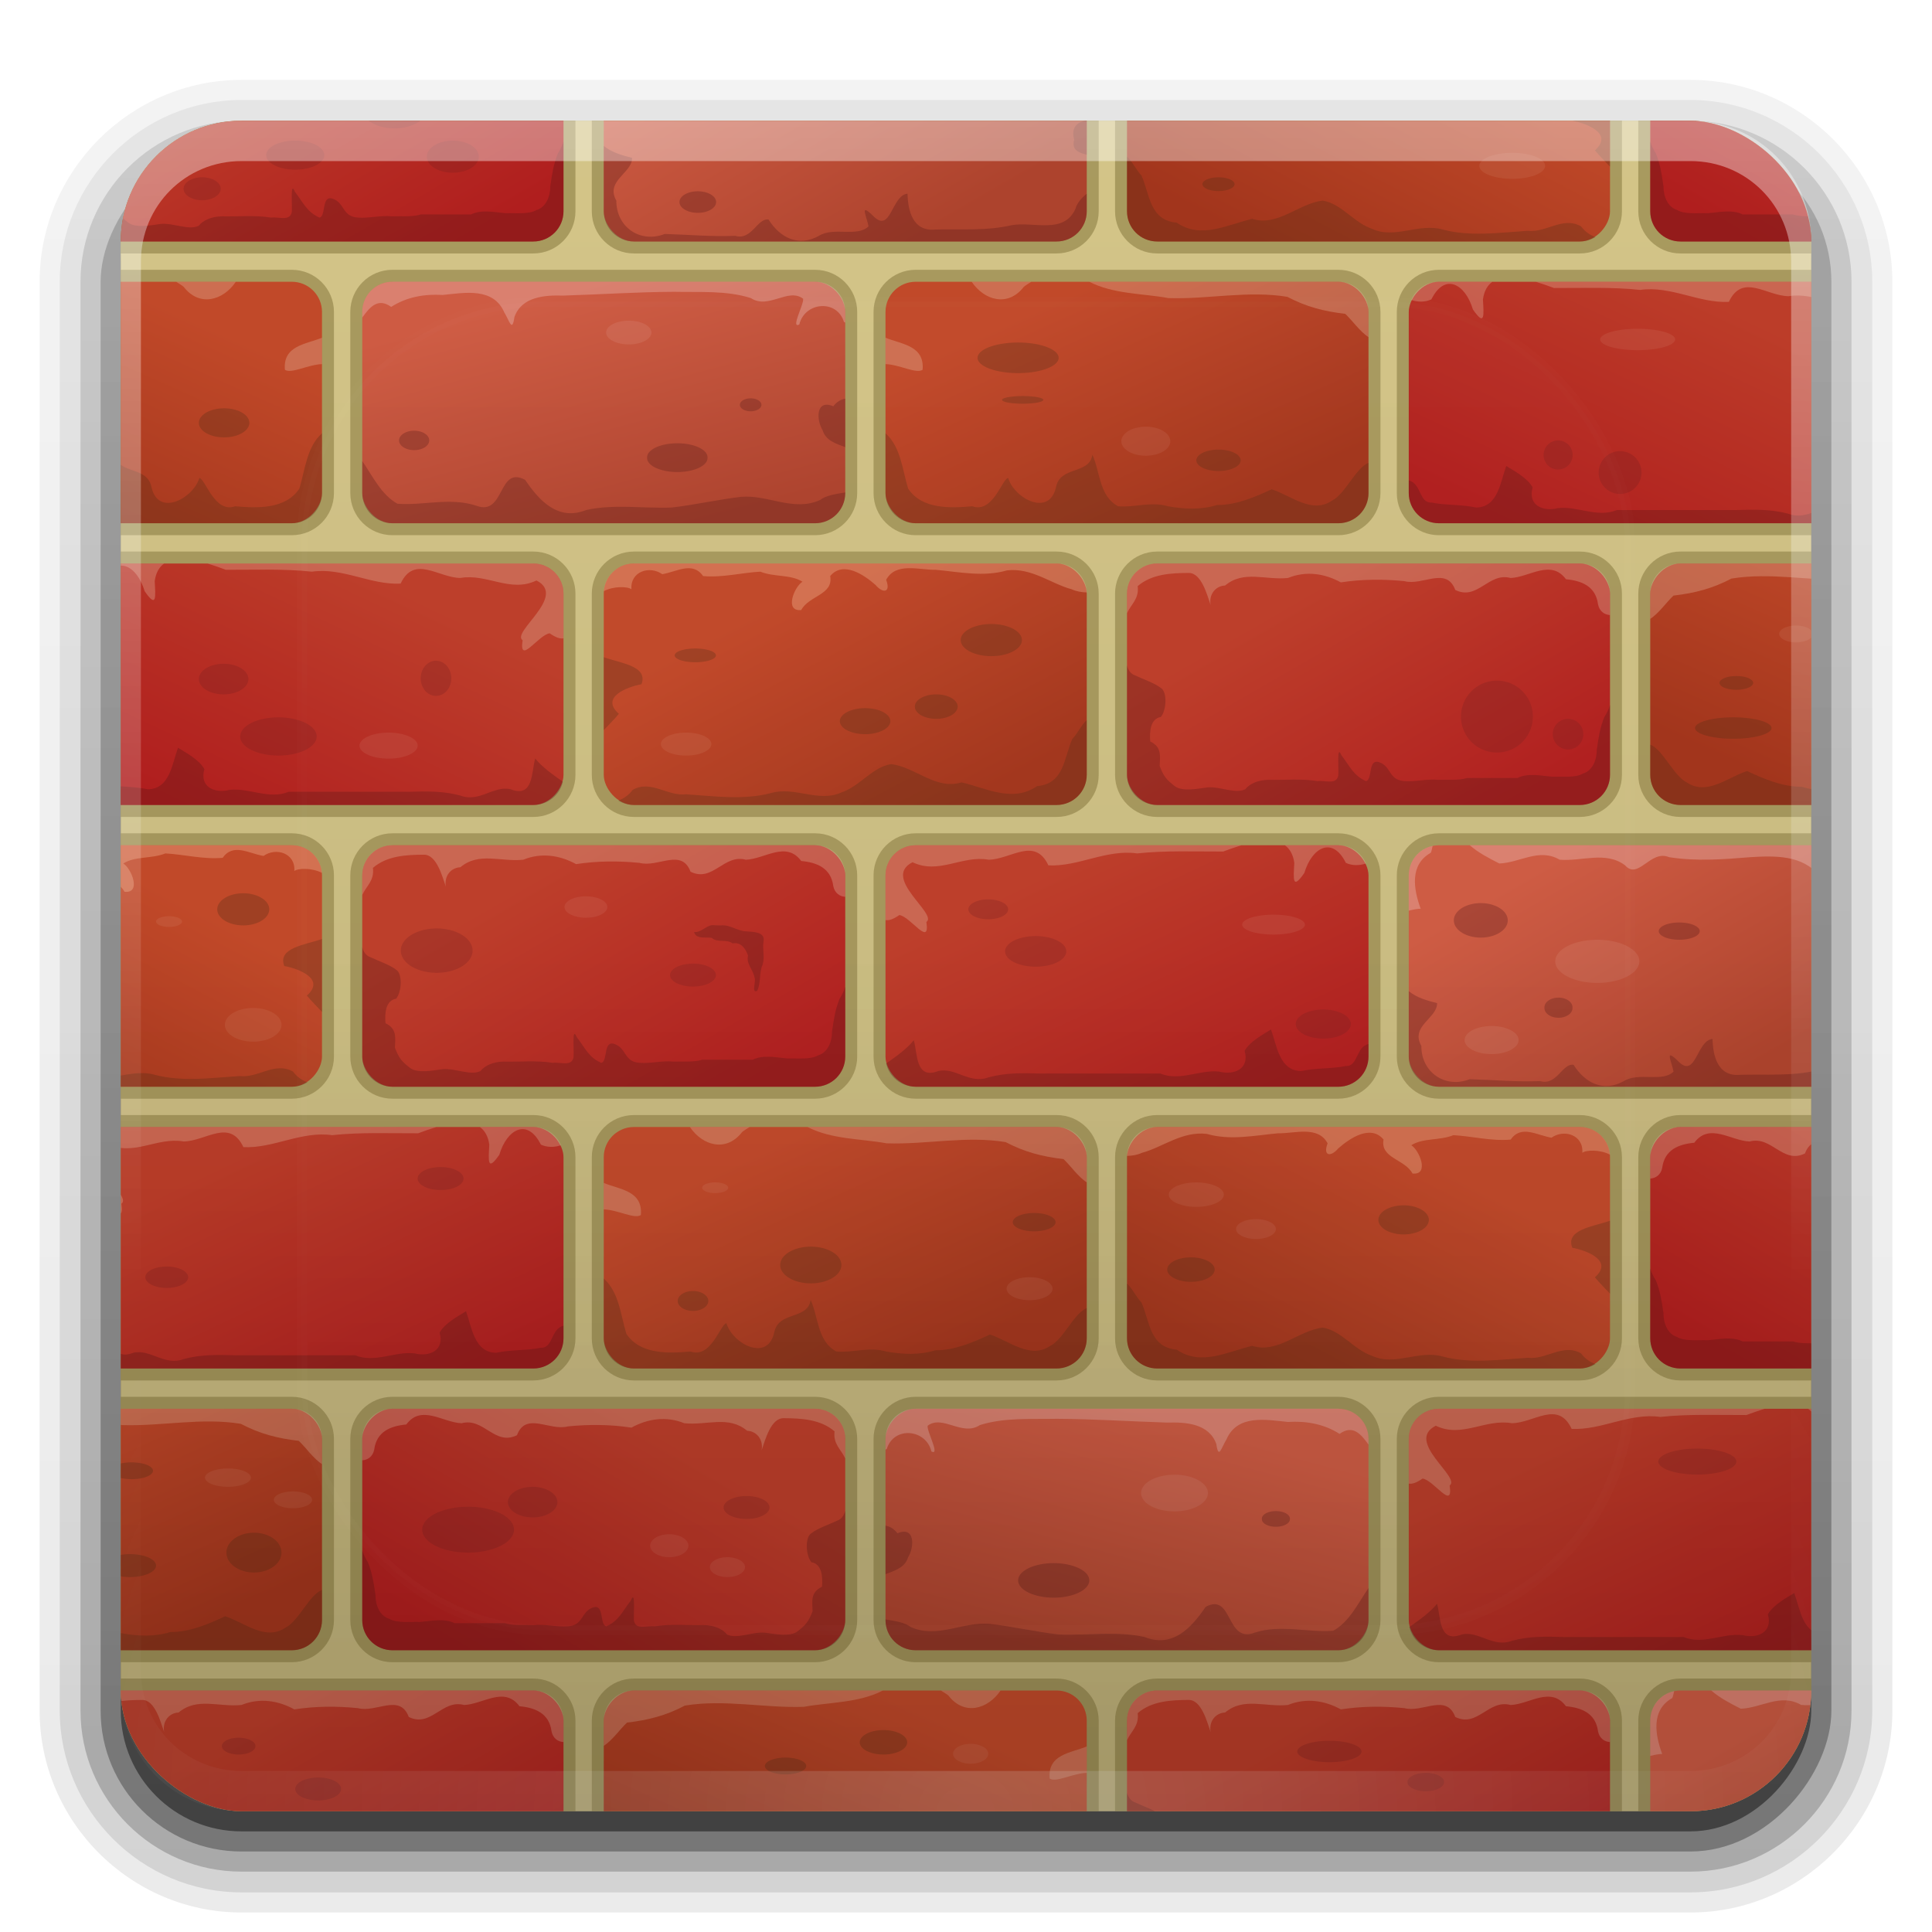 <svg width="96" version="1.0" xmlns="http://www.w3.org/2000/svg" height="96" xmlns:xlink="http://www.w3.org/1999/xlink">
<defs id="defs2410">
<clipPath id="clipPath4859">
<rect width="84" x="-90" y="-90" rx="6" height="84" ry="6" style="fill:#f0f;stroke:none" id="rect4861" transform="matrix(0,-1,-1,0,0,0)"/>
</clipPath>
<clipPath id="clipPath3613">
<rect width="84" x="6" y="6" rx="6" height="84" ry="6" style="fill:#fff;stroke:none" id="rect3615"/>
</clipPath>
<filter width="1.384" x="-0.192" y="-0.192" height="1.384" style="color-interpolation-filters:sRGB" id="filter3794">
<feGaussianBlur stdDeviation="5.28" id="feGaussianBlur3796"/>
</filter>
<filter style="color-interpolation-filters:sRGB" id="filter3174">
<feGaussianBlur stdDeviation="1.71" id="feGaussianBlur3176"/>
</filter>
<linearGradient id="linearGradient4286" xlink:href="#linearGradient4122" y1="25.929" x1="59.431" y2="14.147" x2="54.165" gradientUnits="userSpaceOnUse"/>
<linearGradient id="linearGradient4298" xlink:href="#linearGradient4122" y1="25.929" x1="59.431" y2="14.147" x2="54.165" gradientUnits="userSpaceOnUse"/>
<linearGradient id="linearGradient4274" xlink:href="#linearGradient4122" y1="39.743" x1="48.135" y2="28.106" x2="42.061" gradientUnits="userSpaceOnUse"/>
<linearGradient id="linearGradient4262" xlink:href="#linearGradient4122" y1="25.929" x1="59.431" y2="14.147" x2="54.165" gradientUnits="userSpaceOnUse"/>
<linearGradient id="linearGradient4250" xlink:href="#linearGradient4122" y1="25.929" x1="59.431" y2="14.147" x2="54.165" gradientUnits="userSpaceOnUse"/>
<linearGradient id="linearGradient4016" xlink:href="#linearGradient3815" y1="54.081" x1="36.776" y2="41.82" x2="29.697" gradientUnits="userSpaceOnUse"/>
<linearGradient id="linearGradient4128" xlink:href="#linearGradient4122" y1="39.743" x1="48.135" y2="28.106" x2="42.061" gradientUnits="userSpaceOnUse"/>
<linearGradient id="linearGradient4398" xlink:href="#linearGradient4392" y1="26.196" x1="33.868" y2="13.792" x2="30.545" gradientUnits="userSpaceOnUse"/>
<linearGradient id="linearGradient4170" xlink:href="#linearGradient4122" y1="25.929" x1="59.431" y2="14.147" x2="54.165" gradientUnits="userSpaceOnUse"/>
<linearGradient id="linearGradient4226" xlink:href="#linearGradient4122" y1="25.929" x1="59.431" y2="14.147" x2="54.165" gradientUnits="userSpaceOnUse"/>
<linearGradient id="linearGradient4238" xlink:href="#linearGradient4122" y1="39.743" x1="48.135" y2="28.106" x2="42.061" gradientUnits="userSpaceOnUse"/>
<linearGradient id="linearGradient4214" xlink:href="#linearGradient4122" y1="39.743" x1="48.135" y2="28.106" x2="42.061" gradientUnits="userSpaceOnUse"/>
<linearGradient id="linearGradient4465" xlink:href="#linearGradient4392" y1="11.929" x1="45.507" y2="-0.083" x2="38.572" gradientUnits="userSpaceOnUse"/>
<linearGradient id="linearGradient4559" xlink:href="#linearGradient4392" y1="26.196" x1="33.868" y2="13.792" x2="30.545" gradientUnits="userSpaceOnUse"/>
<linearGradient id="linearGradient4441" xlink:href="#linearGradient4392" y1="11.929" x1="45.507" y2="-0.083" x2="38.572" gradientUnits="userSpaceOnUse"/>
<linearGradient id="linearGradient4561" xlink:href="#linearGradient4392" y1="11.929" x1="45.507" y2="-0.083" x2="38.572" gradientUnits="userSpaceOnUse"/>
<linearGradient id="linearGradient3668-9">
<stop offset="0" style="stop-color:#bfb179" id="stop3670-2"/>
<stop offset="1" style="stop-color:#d4c588" id="stop3672-9"/>
</linearGradient>
<linearGradient gradientTransform="translate(-96,-96)" id="linearGradient4853" xlink:href="#linearGradient3668" y1="48" x1="6" y2="48" x2="90" gradientUnits="userSpaceOnUse"/>
<linearGradient gradientTransform="translate(-96,-206)" id="linearGradient3674-1" xlink:href="#linearGradient3668-9" y1="48" x1="6" y2="48" x2="90" gradientUnits="userSpaceOnUse"/>
<linearGradient id="linearGradient4557" xlink:href="#linearGradient4122" y1="25.929" x1="59.431" y2="14.147" x2="54.165" gradientUnits="userSpaceOnUse"/>
<linearGradient id="linearGradient4004" xlink:href="#linearGradient3815" y1="54.752" x1="61.471" y2="41.783" x2="55.353" gradientUnits="userSpaceOnUse"/>
<linearGradient id="linearGradient4555" xlink:href="#linearGradient4122" y1="39.743" x1="48.135" y2="28.106" x2="42.061" gradientUnits="userSpaceOnUse"/>
<linearGradient id="linearGradient4477" xlink:href="#linearGradient4392" y1="26.196" x1="33.868" y2="13.792" x2="30.545" gradientUnits="userSpaceOnUse"/>
<linearGradient id="linearGradient4551" xlink:href="#linearGradient3815" y1="54.081" x1="36.776" y2="41.82" x2="29.697" gradientUnits="userSpaceOnUse"/>
<linearGradient id="linearGradient4553" xlink:href="#linearGradient3815" y1="54.752" x1="61.471" y2="41.783" x2="55.353" gradientUnits="userSpaceOnUse"/>
<linearGradient id="linearGradient4489" xlink:href="#linearGradient4392" y1="11.929" x1="45.507" y2="-0.083" x2="38.572" gradientUnits="userSpaceOnUse"/>
<linearGradient id="linearGradient3992" xlink:href="#linearGradient3815" y1="54.081" x1="36.776" y2="41.82" x2="29.697" gradientUnits="userSpaceOnUse"/>
<linearGradient id="linearGradient3188" xlink:href="#linearGradient3737" y1="6" x1="36.357" y2="63.893" x2="36.357" gradientUnits="userSpaceOnUse"/>
<linearGradient id="linearGradient3946" xlink:href="#linearGradient3940" y1="-48" x1="-90" y2="-48" x2="-47.358" gradientUnits="userSpaceOnUse"/>
<linearGradient id="linearGradient3613" xlink:href="#linearGradient3737" y1="20.221" x1="48" y2="138.661" x2="48" gradientUnits="userSpaceOnUse"/>
<linearGradient gradientTransform="matrix(1.024,0,0,1.012,-1.143,-98.071)" id="linearGradient3780" xlink:href="#ButtonShadow-0" y1="6.132" x1="32.251" y2="90.239" x2="32.251" gradientUnits="userSpaceOnUse"/>
<linearGradient gradientTransform="matrix(1.006,0,0,0.994,100,0)" id="ButtonShadow-0" y1="92.54" x1="45.448" y2="7.017" x2="45.448" gradientUnits="userSpaceOnUse">
<stop offset="0" id="stop3750-8"/>
<stop offset="1" style="stop-opacity:.588" id="stop3752-5"/>
</linearGradient>
<linearGradient id="linearGradient3737">
<stop offset="0" style="stop-color:#fff" id="stop3739"/>
<stop offset="1" style="stop-color:#fff;stop-opacity:0" id="stop3741"/>
</linearGradient>
<linearGradient id="linearGradient3940">
<stop offset="0" id="stop3942"/>
<stop offset="1" style="stop-opacity:0" id="stop3944"/>
</linearGradient>
<linearGradient gradientTransform="scale(1.006,0.994)" id="ButtonShadow" y1="92.54" x1="45.448" y2="7.017" x2="45.448" gradientUnits="userSpaceOnUse">
<stop offset="0" id="stop3750"/>
<stop offset="1" style="stop-opacity:.588" id="stop3752"/>
</linearGradient>
<linearGradient id="linearGradient4392">
<stop offset="0" style="stop-color:#ad432d" id="stop4394"/>
<stop offset="1" style="stop-color:#ce5b43" id="stop4396"/>
</linearGradient>
<linearGradient id="linearGradient3815">
<stop offset="0" style="stop-color:#b01e1e" id="stop3817"/>
<stop offset="1" style="stop-color:#bc3d29" id="stop3819"/>
</linearGradient>
<linearGradient id="linearGradient3668">
<stop offset="0" style="stop-color:#bfb179" id="stop3670"/>
<stop offset="1" style="stop-color:#d4c588" id="stop3672"/>
</linearGradient>
<linearGradient id="linearGradient4122">
<stop offset="0" style="stop-color:#a2351c" id="stop4124"/>
<stop offset="1" style="stop-color:#c14929" id="stop4126"/>
</linearGradient>
<linearGradient gradientTransform="matrix(1.024,0,0,1.012,-1.143,-98.071)" id="linearGradient3772" xlink:href="#ButtonShadow-0" y1="6.132" x1="32.251" y2="90.239" x2="32.251" gradientUnits="userSpaceOnUse"/>
<linearGradient id="linearGradient3932" xlink:href="#linearGradient3815" y1="54.081" x1="36.776" y2="41.82" x2="29.697" gradientUnits="userSpaceOnUse"/>
<linearGradient gradientTransform="matrix(1.024,0,0,1.012,-1.143,-98.071)" id="linearGradient3725" xlink:href="#ButtonShadow-0" y1="6.132" x1="32.251" y2="90.239" x2="32.251" gradientUnits="userSpaceOnUse"/>
<linearGradient id="linearGradient3944" xlink:href="#linearGradient3815" y1="54.081" x1="36.776" y2="41.82" x2="29.697" gradientUnits="userSpaceOnUse"/>
<linearGradient id="linearGradient3968" xlink:href="#linearGradient3815" y1="54.081" x1="36.776" y2="41.82" x2="29.697" gradientUnits="userSpaceOnUse"/>
<linearGradient id="linearGradient3980" xlink:href="#linearGradient3815" y1="54.081" x1="36.776" y2="41.82" x2="29.697" gradientUnits="userSpaceOnUse"/>
<linearGradient id="linearGradient3956" xlink:href="#linearGradient3815" y1="54.752" x1="61.471" y2="41.783" x2="55.353" gradientUnits="userSpaceOnUse"/>
<linearGradient id="linearGradient3920" xlink:href="#linearGradient3815" y1="54.752" x1="61.471" y2="41.783" x2="55.353" gradientUnits="userSpaceOnUse"/>
<linearGradient gradientTransform="translate(0,-97)" id="linearGradient3721" xlink:href="#ButtonShadow-0" y1="6.132" x1="32.251" y2="90.239" x2="32.251" gradientUnits="userSpaceOnUse"/>
<linearGradient gradientTransform="matrix(1.024,0,0,1.012,-1.143,-98.071)" id="linearGradient3026" xlink:href="#ButtonShadow-0" y1="6.132" x1="32.251" y2="90.239" x2="32.251" gradientUnits="userSpaceOnUse"/>
<linearGradient id="linearGradient3908" xlink:href="#linearGradient3815" y1="54.081" x1="36.776" y2="41.82" x2="29.697" gradientUnits="userSpaceOnUse"/>
<linearGradient id="linearGradient3821" xlink:href="#linearGradient3815" y1="54.081" x1="36.776" y2="41.82" x2="29.697" gradientUnits="userSpaceOnUse"/>
<linearGradient id="linearGradient3856" xlink:href="#linearGradient3815" y1="54.752" x1="61.471" y2="41.783" x2="55.353" gradientUnits="userSpaceOnUse"/>
<linearGradient id="linearGradient3896" xlink:href="#linearGradient3815" y1="54.752" x1="61.471" y2="41.783" x2="55.353" gradientUnits="userSpaceOnUse"/>
<radialGradient fx="48" fy="90.172" cx="48" cy="90.172" gradientTransform="matrix(1.157,0,0,0.996,-7.551,0.197)" r="42" id="radialGradient3619" xlink:href="#linearGradient3737" gradientUnits="userSpaceOnUse"/>
</defs>
<g style="display:none" id="layer2">
<rect width="86" x="5" y="7" rx="6" height="85" ry="6" style="opacity:.9;fill:url(#ButtonShadow);filter:url(#filter3174);stroke:none" id="rect3745"/>
</g>
<g style="stroke:none" id="layer3">
<path style="opacity:.08;fill:url(#linearGradient3026)" id="path3786" d="m 12,-95.031 c -5.511,0 -10.031,4.52 -10.031,10.031 v 71 c 0,5.511 4.52,10.031 10.031,10.031 h 72 c 5.511,0 10.031,-4.52 10.031,-10.031 v -71 c 0,-5.511 -4.52,-10.031 -10.031,-10.031 h -72 z " transform="scale(1,-1)"/>
<path style="opacity:.1;fill:url(#linearGradient3780)" id="path3778" d="m 12,-94.031 c -4.972,0 -9.031,4.06 -9.031,9.031 v 71 c 0,4.972 4.06,9.031 9.031,9.031 h 72 c 4.972,0 9.031,-4.06 9.031,-9.031 v -71 c 0,-4.972 -4.06,-9.031 -9.031,-9.031 h -72 z " transform="scale(1,-1)"/>
<path style="opacity:.2;fill:url(#linearGradient3772)" id="path3770" d="m 12,-93 c -4.409,0 -8,3.591 -8,8 v 71 c 0,4.409 3.591,8 8,8 h 72 c 4.409,0 8,-3.591 8,-8 v -71 c 0,-4.409 -3.591,-8 -8,-8 h -72 z " transform="scale(1,-1)"/>
<rect width="86" x="5" y="-92" rx="7" height="85" ry="7" style="opacity:.3;fill:url(#linearGradient3725)" id="rect3723" transform="scale(1,-1)"/>
<rect width="84" x="6" y="-91" rx="6" height="84" ry="6" style="opacity:.45;fill:url(#linearGradient3721)" id="rect3716" transform="scale(1,-1)"/>
</g>
<g id="layer1">
<rect width="84" x="-90" y="-90" rx="6" height="84" ry="6" style="fill:url(#linearGradient4853);stroke:none" id="rect2419" transform="matrix(0,-1,-1,0,0,0)"/>
</g>
<g id="layer4">
<g style="stroke:none">
<g id="g4491" transform="translate(-110,0)">
<g style="color:#000">
<path style="opacity:.5;fill:#7f7037" id="path4493" d="m 19.5,41.406 c -1.157,0 -2.094,0.936 -2.094,2.094 v 9 c 0,1.157 0.936,2.094 2.094,2.094 h 21 c 1.157,0 2.094,-0.936 2.094,-2.094 v -9 c 0,-1.157 -0.936,-2.094 -2.094,-2.094 h -21 z "/>
<rect width="24" x="18" y="42" rx="1.5" height="12" ry="1.5" style="fill:url(#linearGradient4551)" id="rect4495"/>
<path style="opacity:.3;fill:#e9c6af" id="path4497" d="m 19.5,42 c -0.149,0 -0.302,0.022 -0.438,0.062 -0.621,0.183 -1.062,0.755 -1.062,1.438 v 0.969 c 0.217,-0.463 0.609,-0.714 0.531,-1.344 0.696,-0.602 1.652,-0.651 2.531,-0.656 0.637,-0.008 0.913,1.084 1.094,1.594 -0.098,-0.541 0.257,-0.951 0.719,-0.969 0.925,-0.777 2.011,-0.254 3.125,-0.375 0.904,-0.367 1.823,-0.221 2.625,0.219 1.051,-0.16 2.094,-0.167 3.156,-0.062 0.912,0.246 2.086,-0.748 2.531,0.438 1.106,0.549 1.651,-0.892 2.75,-0.594 0.928,-0.032 2.001,-0.954 2.75,0.062 0.776,0.073 1.476,0.343 1.594,1.25 0.073,0.356 0.33,0.513 0.594,0.531 v -1.062 c 0,-0.831 -0.669,-1.5 -1.5,-1.5 h -20.969 c -0.01,0.002 -0.022,-0.002 -0.031,0 z "/>
</g>
<path style="opacity:.3;fill:#501616" id="path4499" d="m 18,47.062 0,5.438 c 0,0.831 0.669,1.5 1.5,1.5 h 21 c 0.831,0 1.5,-0.669 1.5,-1.5 v -3.469 c -0.065,0.207 -0.156,0.408 -0.281,0.594 -0.234,0.588 -0.285,1.039 -0.375,1.625 0.004,0.521 -0.223,1.054 -0.688,1.188 -0.367,0.221 -1.009,0.14 -1.531,0.156 -0.564,-0.047 -1.204,-0.197 -1.719,0.062 -0.836,0.001 -1.664,-0 -2.5,0 -0.431,0.136 -0.959,0.073 -1.438,0.094 -0.596,-0.059 -1.1,0.104 -1.688,0.062 -0.788,-0.052 -0.634,-0.731 -1.25,-0.938 -0.571,-0.189 -0.316,0.869 -0.656,0.938 -0.629,-0.278 -0.797,-0.739 -1.219,-1.281 -0.245,-0.592 -0.125,0.683 -0.156,1 -0.091,0.481 -0.642,0.232 -1.031,0.281 -0.79,-0.129 -1.617,-0.045 -2.438,-0.062 -0.5,0.003 -0.941,0.191 -1.156,0.469 -0.506,0.242 -1.242,-0.147 -1.875,-0.094 -0.487,0.067 -1.252,0.221 -1.625,-0.062 -0.424,-0.33 -0.548,-0.479 -0.75,-1 0.014,-0.489 0.114,-0.943 -0.469,-1.219 -0.045,-0.515 0.013,-1.133 0.531,-1.219 0.297,-0.384 0.303,-1.263 0,-1.438 -0.339,-0.259 -0.848,-0.419 -1.281,-0.625 -0.231,-0.079 -0.343,-0.268 -0.406,-0.5 z "/>
</g>
<g id="g4501" transform="translate(-110,0)">
<g style="color:#000">
<path style="opacity:.5;fill:#7f7037" id="path4503" d="m 19.5,41.406 c -1.157,0 -2.094,0.936 -2.094,2.094 v 9 c 0,1.157 0.936,2.094 2.094,2.094 h 21 c 1.157,0 2.094,-0.936 2.094,-2.094 v -9 c 0,-1.157 -0.936,-2.094 -2.094,-2.094 h -21 z " transform="translate(26,0)"/>
<rect width="24" x="44" y="42" rx="1.5" height="12" ry="1.5" style="fill:url(#linearGradient4553)" id="rect4505"/>
</g>
<path style="opacity:.3;fill:#e9c6af" id="path4507" d="m 45.5,42 c -0.831,0 -1.5,0.669 -1.5,1.5 v 2.219 c 0.172,0.032 0.385,-0.041 0.688,-0.25 0.555,0.074 1.536,1.622 1.344,0.344 0.582,-0.4 -2.239,-2.187 -0.688,-2.969 1.303,0.628 2.458,-0.359 3.781,-0.125 1.101,-0.013 2.289,-1.163 2.969,0.281 1.48,0.076 2.889,-0.812 4.406,-0.594 1.417,-0.151 2.852,-0.089 4.281,-0.094 0.256,-0.095 0.578,-0.212 0.906,-0.312 h -16.188 z  m 18.344,0 c 0.238,0.171 0.41,0.449 0.469,0.875 -0.038,0.759 -0.12,1.399 0.5,0.5 0.38,-1.278 1.401,-1.834 2.062,-0.5 0.305,0.147 0.686,0.14 1,0.031 -0.227,-0.539 -0.752,-0.906 -1.375,-0.906 h -2.656 z "/>
<path style="opacity:.3;fill:#501616" id="path4509" d="m 63.156,51.156 c -0.392,0.244 -1.052,0.59 -1.312,1.062 0.255,0.878 -0.5,1.221 -1.25,1.031 -0.99,-0.114 -1.958,0.496 -2.938,0.094 -1.997,-0.005 -3.972,0.006 -5.969,0 -0.872,-0.029 -1.726,-0.041 -2.562,0.188 -0.943,0.362 -1.657,-0.515 -2.5,-0.312 -1.138,0.438 -1.023,-0.839 -1.219,-1.531 -0.358,0.446 -0.862,0.792 -1.375,1.156 0.15,0.67 0.752,1.156 1.469,1.156 h 21 c 0.831,0 1.5,-0.669 1.5,-1.5 v -0.625 c -0.633,0.147 -0.512,1.131 -1.125,1.094 -0.675,0.146 -1.445,0.086 -2.219,0.25 -1.087,-0.006 -1.208,-1.262 -1.5,-2.062 z "/>
</g>
<g id="g4511" transform="translate(-110,0)">
<g style="color:#000">
<path style="opacity:.5;fill:#7f7037" id="path4513" d="m 19.5,41.406 c -1.157,0 -2.094,0.936 -2.094,2.094 v 9 c 0,1.157 0.936,2.094 2.094,2.094 h 21 c 1.157,0 2.094,-0.936 2.094,-2.094 v -9 c 0,-1.157 -0.936,-2.094 -2.094,-2.094 h -21 z " transform="translate(12,-14)"/>
<rect width="24" x="30" y="28" rx="1.5" height="12" ry="1.5" style="fill:url(#linearGradient4555)" id="rect4515"/>
</g>
<path style="opacity:.3;fill:#fca" id="path4517" d="m 31.5,28 c -0.79,0 -1.438,0.602 -1.5,1.375 0.496,-0.263 1.199,-0.237 1.375,-0.094 -0.066,-0.895 0.916,-1.19 1.531,-0.75 0.73,-0.12 1.503,-0.655 2.031,0.094 0.956,0.086 1.903,-0.168 2.844,-0.219 0.702,0.279 1.499,0.125 2.094,0.5 -0.395,0.231 -0.924,1.498 -0.062,1.406 0.385,-0.722 1.611,-0.753 1.438,-1.688 0.643,-0.771 1.682,-0.06 2.25,0.438 0.375,0.446 0.775,0.385 0.531,-0.25 0.481,-0.899 1.65,-0.478 2.469,-0.5 1.162,0.11 2.382,0.368 3.531,0.031 1.225,-0.15 2.202,0.668 3.219,0.938 0.218,0.103 0.496,0.153 0.75,0.156 -0.032,-0.802 -0.69,-1.438 -1.5,-1.438 h -21 z "/>
<path style="opacity:.3;fill:#502d16" id="path4519" d="m 30,32.656 0,3.625 c 0.251,-0.27 0.523,-0.532 0.75,-0.812 -0.944,-0.833 0.427,-1.342 1.125,-1.469 0.343,-0.908 -1.023,-1.042 -1.875,-1.344 z  m 24,3.125 c -0.24,0.202 -0.457,0.67 -0.719,0.938 -0.415,0.932 -0.397,2.229 -1.75,2.344 -1.207,0.833 -2.511,0.105 -3.75,-0.188 -1.276,0.396 -2.293,-0.76 -3.5,-0.906 -0.931,0.138 -1.558,1.106 -2.469,1.406 -1.132,0.519 -2.326,-0.312 -3.5,0.031 -1.388,0.364 -2.808,0.154 -4.219,0.062 -0.923,0.113 -1.75,-0.736 -2.656,-0.219 -0.194,0.262 -0.447,0.435 -0.719,0.531 0.227,0.138 0.496,0.219 0.781,0.219 h 21 c 0.831,0 1.5,-0.669 1.5,-1.5 v -2.719 z "/>
</g>
<g id="g4521" transform="translate(-110,0)">
<g style="color:#000">
<path style="opacity:.5;fill:#7f7037" id="path4523" d="m 19.5,41.406 c -1.157,0 -2.094,0.936 -2.094,2.094 v 9 c 0,1.157 0.936,2.094 2.094,2.094 h 21 c 1.157,0 2.094,-0.936 2.094,-2.094 v -9 c 0,-1.157 -0.936,-2.094 -2.094,-2.094 h -21 z " transform="translate(26,-28)"/>
<rect width="24" x="44" y="14" rx="1.5" height="12" ry="1.5" style="fill:url(#linearGradient4557)" id="rect4525"/>
</g>
<path style="opacity:.3;fill:#e9c6af" id="path4527" d="m 48.281,14 c 0.636,0.941 1.816,1.264 2.594,0.25 0.113,-0.092 0.247,-0.166 0.375,-0.25 h -2.969 z  m 5.844,0 c 1.201,0.619 2.628,0.576 3.938,0.812 1.964,0.065 3.95,-0.385 5.906,-0.062 0.936,0.494 1.818,0.723 2.875,0.844 0.332,0.306 0.732,0.889 1.156,1.156 v -1.25 c 0,-0.831 -0.669,-1.5 -1.5,-1.5 h -12.375 z  m -10.125,2.781 v 1.312 c 0.685,0.019 1.532,0.498 1.844,0.281 0.104,-1.215 -1.056,-1.264 -1.844,-1.594 z "/>
<path style="opacity:.3;fill:#502d16" id="path4529" d="m 44,21.531 0,2.969 c 0,0.831 0.669,1.5 1.5,1.5 h 21 c 0.831,0 1.5,-0.669 1.5,-1.5 v -1.5 c -0.632,0.247 -1.166,1.561 -1.812,1.875 -1.001,0.684 -2.045,-0.258 -3,-0.562 -0.757,0.351 -1.751,0.796 -2.719,0.781 -0.794,0.249 -1.625,0.204 -2.438,0.062 -0.83,-0.249 -1.662,0.07 -2.469,0 -0.947,-0.493 -0.894,-1.718 -1.281,-2.562 -0.155,1.012 -1.606,0.533 -1.812,1.625 -0.339,1.477 -2.069,0.549 -2.375,-0.469 -0.309,0.058 -0.757,1.773 -1.781,1.406 -1.092,0.098 -2.496,0.158 -3.188,-0.875 -0.281,-0.916 -0.364,-2.08 -1.125,-2.75 z "/>
</g>
<g id="g4531" transform="translate(-110,0)">
<g style="color:#000">
<path style="opacity:.5;fill:#7f7037" id="path4533" d="m 19.5,41.406 c -1.157,0 -2.094,0.936 -2.094,2.094 v 9 c 0,1.157 0.936,2.094 2.094,2.094 h 21 c 1.157,0 2.094,-0.936 2.094,-2.094 v -9 c 0,-1.157 -0.936,-2.094 -2.094,-2.094 h -21 z " transform="translate(0,-28)"/>
<rect width="24" x="18" y="14" rx="1.5" height="12" ry="1.5" style="fill:url(#linearGradient4559)" id="rect4535"/>
</g>
<path style="opacity:.3;fill:#f4d7d7" id="path4537" d="m 19.5,14 c -0.831,0 -1.5,0.669 -1.5,1.5 v 0.281 c 0.383,-0.533 0.783,-1.002 1.438,-0.531 0.771,-0.497 1.663,-0.649 2.562,-0.594 1.09,-0.108 2.514,-0.393 3.062,0.875 0.254,0.413 0.387,1.019 0.5,0.219 0.365,-1.018 1.519,-1.09 2.438,-1.062 1.833,-0.057 3.667,-0.181 5.5,-0.188 1.275,0.03 2.576,-0.078 3.812,0.312 0.871,0.581 1.846,-0.531 2.594,0.031 0.055,0.265 -0.644,1.514 -0.188,1.281 0.265,-1.116 1.864,-1.276 2.219,-0.125 0.021,0.012 0.041,0.021 0.062,0.031 v -0.531 c 0,-0.831 -0.669,-1.5 -1.5,-1.5 h -21 z "/>
<path style="opacity:.3;fill:#501616" id="path4539" d="m 42,19.812 c -0.201,0.028 -0.412,0.142 -0.594,0.375 -0.885,-0.371 -0.844,0.691 -0.531,1.188 0.149,0.507 0.644,0.666 1.125,0.844 v -2.406 z  m -24,3.094 0,1.594 c 0,0.831 0.669,1.5 1.5,1.5 h 21 c 0.831,0 1.5,-0.669 1.5,-1.5 v -0.031 c -0.463,0.077 -0.959,0.144 -1.25,0.375 -1.317,0.6 -2.6,-0.278 -3.938,-0.156 -1.166,0.141 -2.275,0.396 -3.438,0.531 -1.414,0.055 -2.85,-0.187 -4.25,0.125 -1.401,0.558 -2.331,-0.47 -3.031,-1.5 -1.368,-0.735 -0.991,1.835 -2.438,1.281 -1.291,-0.422 -2.612,0.004 -3.906,-0.094 -0.806,-0.45 -1.216,-1.346 -1.75,-2.125 z "/>
</g>
<g id="g4541" transform="translate(-110,0)">
<g style="color:#000">
<path style="opacity:.5;fill:#7f7037" id="path4543" d="m 19.5,41.406 c -1.157,0 -2.094,0.936 -2.094,2.094 v 9 c 0,1.157 0.936,2.094 2.094,2.094 h 21 c 1.157,0 2.094,-0.936 2.094,-2.094 v -9 c 0,-1.157 -0.936,-2.094 -2.094,-2.094 h -21 z " transform="translate(12,-42)"/>
<rect width="24" x="30" y="0" rx="1.5" height="12" ry="1.5" style="fill:url(#linearGradient4561)" id="rect4545"/>
</g>
<path style="opacity:.3;fill:#f4d7d7" id="path4547" d="m 33.031,0 c 0.429,0.374 0.96,0.648 1.469,0.906 1.023,-0.035 1.97,-0.784 3,-0.188 1.082,0.094 2.296,-0.443 3.25,0.281 0.659,0.745 1.257,-0.8 2.188,-0.406 1.334,0.212 2.693,0.111 4.031,0 1.204,-0.073 2.612,-0.123 3.438,0.938 0.459,0.324 0.663,1.779 0.875,0.594 0.194,-0.842 1.189,-2.227 2,-1.25 0.166,0.496 0.56,1.031 0.719,1.562 v -0.938 c 0,-0.831 -0.669,-1.5 -1.5,-1.5 h -19.469 z  m -1.844,.031 c -0.685,0.139 -1.188,0.742 -1.188,1.469 v 1.75 c 0.259,-0.065 0.497,-0.103 0.594,-0.094 -0.36,-0.982 -0.555,-2.186 0.5,-2.781 0.045,-0.077 0.06,-0.221 0.094,-0.344 z  m 22.812,3.156 c -0.037,0.108 -0.073,0.239 -0.156,0.344 -0.174,0.463 -0.066,0.693 0.156,0.781 v -1.125 z "/>
<path style="opacity:.3;fill:#501616" id="path4549" d="m 53.938,6 c -0.452,0.063 -0.722,0.389 -0.562,0.938 -0.14,0.518 0.212,0.647 0.625,0.75 v -1.688 c -0.019,0.002 -0.044,-0.003 -0.062,0 z  m -23.938,1.25 0,3.25 c 0,0.831 0.669,1.5 1.5,1.5 h 21 c 0.831,0 1.5,-0.669 1.5,-1.5 v -0.875 c -0.265,0.215 -0.488,0.469 -0.562,0.75 -0.576,1.281 -2.069,0.623 -3.156,0.812 -1.25,0.295 -2.541,0.182 -3.812,0.219 -1.126,0.11 -1.358,-0.961 -1.375,-1.781 -0.804,0.071 -0.819,2.03 -1.719,1.094 -0.706,-0.694 -0.293,0.083 -0.219,0.531 -0.578,0.55 -1.708,0.007 -2.469,0.469 -0.999,0.56 -1.919,0.111 -2.5,-0.812 -0.558,-0.082 -0.836,1.057 -1.656,0.812 -1.172,0.049 -2.331,-0.061 -3.5,-0.094 -1.213,0.477 -2.415,-0.335 -2.406,-1.656 -0.567,-0.989 0.806,-1.378 0.781,-2.125 -0.468,-0.118 -1.01,-0.264 -1.406,-0.594 z "/>
</g>
</g>
<g style="clip-path:url(#clipPath4859)" id="g4589">
<g style="stroke:none;color:#000">
<g id="g4479" transform="translate(52,84)">
<g style="color:#000">
<path style="opacity:.5;fill:#7f7037" id="path4481" d="m 19.5,41.406 c -1.157,0 -2.094,0.936 -2.094,2.094 v 9 c 0,1.157 0.936,2.094 2.094,2.094 h 21 c 1.157,0 2.094,-0.936 2.094,-2.094 v -9 c 0,-1.157 -0.936,-2.094 -2.094,-2.094 h -21 z " transform="translate(12,-42)"/>
<rect width="24" x="30" y="0" rx="1.5" height="12" ry="1.5" style="fill:url(#linearGradient4489)" id="rect4483"/>
</g>
<path style="opacity:.3;fill:#f4d7d7" id="path4485" d="m 33.031,0 c 0.429,0.374 0.96,0.648 1.469,0.906 1.023,-0.035 1.97,-0.784 3,-0.188 1.082,0.094 2.296,-0.443 3.25,0.281 0.659,0.745 1.257,-0.8 2.188,-0.406 1.334,0.212 2.693,0.111 4.031,0 1.204,-0.073 2.612,-0.123 3.438,0.938 0.459,0.324 0.663,1.779 0.875,0.594 0.194,-0.842 1.189,-2.227 2,-1.25 0.166,0.496 0.56,1.031 0.719,1.562 v -0.938 c 0,-0.831 -0.669,-1.5 -1.5,-1.5 h -19.469 z  m -1.844,.031 c -0.685,0.139 -1.188,0.742 -1.188,1.469 v 1.75 c 0.259,-0.065 0.497,-0.103 0.594,-0.094 -0.36,-0.982 -0.555,-2.186 0.5,-2.781 0.045,-0.077 0.06,-0.221 0.094,-0.344 z  m 22.812,3.156 c -0.037,0.108 -0.073,0.239 -0.156,0.344 -0.174,0.463 -0.066,0.693 0.156,0.781 v -1.125 z "/>
<path style="opacity:.3;fill:#501616" id="path4487" d="m 53.938,6 c -0.452,0.063 -0.722,0.389 -0.562,0.938 -0.14,0.518 0.212,0.647 0.625,0.75 v -1.688 c -0.019,0.002 -0.044,-0.003 -0.062,0 z  m -23.938,1.25 0,3.25 c 0,0.831 0.669,1.5 1.5,1.5 h 21 c 0.831,0 1.5,-0.669 1.5,-1.5 v -0.875 c -0.265,0.215 -0.488,0.469 -0.562,0.75 -0.576,1.281 -2.069,0.623 -3.156,0.812 -1.25,0.295 -2.541,0.182 -3.812,0.219 -1.126,0.11 -1.358,-0.961 -1.375,-1.781 -0.804,0.071 -0.819,2.03 -1.719,1.094 -0.706,-0.694 -0.293,0.083 -0.219,0.531 -0.578,0.55 -1.708,0.007 -2.469,0.469 -0.999,0.56 -1.919,0.111 -2.5,-0.812 -0.558,-0.082 -0.836,1.057 -1.656,0.812 -1.172,0.049 -2.331,-0.061 -3.5,-0.094 -1.213,0.477 -2.415,-0.335 -2.406,-1.656 -0.567,-0.989 0.806,-1.378 0.781,-2.125 -0.468,-0.118 -1.01,-0.264 -1.406,-0.594 z "/>
</g>
<g id="g4006" transform="matrix(-1,0,0,1,124,14)">
<g style="color:#000">
<path style="opacity:.5;fill:#7f7037" id="path4008" d="m 19.5,41.406 c -1.157,0 -2.094,0.936 -2.094,2.094 v 9 c 0,1.157 0.936,2.094 2.094,2.094 h 21 c 1.157,0 2.094,-0.936 2.094,-2.094 v -9 c 0,-1.157 -0.936,-2.094 -2.094,-2.094 h -21 z "/>
<rect width="24" x="18" y="42" rx="1.5" height="12" ry="1.5" style="fill:url(#linearGradient4016)" id="rect4010"/>
<path style="opacity:.3;fill:#e9c6af" id="path4012" d="m 19.5,42 c -0.149,0 -0.302,0.022 -0.438,0.062 -0.621,0.183 -1.062,0.755 -1.062,1.438 v 0.969 c 0.217,-0.463 0.609,-0.714 0.531,-1.344 0.696,-0.602 1.652,-0.651 2.531,-0.656 0.637,-0.008 0.913,1.084 1.094,1.594 -0.098,-0.541 0.257,-0.951 0.719,-0.969 0.925,-0.777 2.011,-0.254 3.125,-0.375 0.904,-0.367 1.823,-0.221 2.625,0.219 1.051,-0.16 2.094,-0.167 3.156,-0.062 0.912,0.246 2.086,-0.748 2.531,0.438 1.106,0.549 1.651,-0.892 2.75,-0.594 0.928,-0.032 2.001,-0.954 2.75,0.062 0.776,0.073 1.476,0.343 1.594,1.25 0.073,0.356 0.33,0.513 0.594,0.531 v -1.062 c 0,-0.831 -0.669,-1.5 -1.5,-1.5 h -20.969 c -0.01,0.002 -0.022,-0.002 -0.031,0 z "/>
</g>
<path style="opacity:.3;fill:#501616" id="path4014" d="m 18,47.062 0,5.438 c 0,0.831 0.669,1.5 1.5,1.5 h 21 c 0.831,0 1.5,-0.669 1.5,-1.5 v -3.469 c -0.065,0.207 -0.156,0.408 -0.281,0.594 -0.234,0.588 -0.285,1.039 -0.375,1.625 0.004,0.521 -0.223,1.054 -0.688,1.188 -0.367,0.221 -1.009,0.14 -1.531,0.156 -0.564,-0.047 -1.204,-0.197 -1.719,0.062 -0.836,0.001 -1.664,-0 -2.5,0 -0.431,0.136 -0.959,0.073 -1.438,0.094 -0.596,-0.059 -1.1,0.104 -1.688,0.062 -0.788,-0.052 -0.634,-0.731 -1.25,-0.938 -0.571,-0.189 -0.316,0.869 -0.656,0.938 -0.629,-0.278 -0.797,-0.739 -1.219,-1.281 -0.245,-0.592 -0.125,0.683 -0.156,1 -0.091,0.481 -0.642,0.232 -1.031,0.281 -0.79,-0.129 -1.617,-0.045 -2.438,-0.062 -0.5,0.003 -0.941,0.191 -1.156,0.469 -0.506,0.242 -1.242,-0.147 -1.875,-0.094 -0.487,0.067 -1.252,0.221 -1.625,-0.062 -0.424,-0.33 -0.548,-0.479 -0.75,-1 0.014,-0.489 0.114,-0.943 -0.469,-1.219 -0.045,-0.515 0.013,-1.133 0.531,-1.219 0.297,-0.384 0.303,-1.263 0,-1.438 -0.339,-0.259 -0.848,-0.419 -1.281,-0.625 -0.231,-0.079 -0.343,-0.268 -0.406,-0.5 z "/>
</g>
<g id="g3874">
<g style="color:#000">
<path style="opacity:.5;fill:#7f7037" id="path3846" d="m 19.5,41.406 c -1.157,0 -2.094,0.936 -2.094,2.094 v 9 c 0,1.157 0.936,2.094 2.094,2.094 h 21 c 1.157,0 2.094,-0.936 2.094,-2.094 v -9 c 0,-1.157 -0.936,-2.094 -2.094,-2.094 h -21 z "/>
<rect width="24" x="18" y="42" rx="1.5" height="12" ry="1.5" style="fill:url(#linearGradient3821)" id="rect3710"/>
<path style="opacity:.3;fill:#e9c6af" id="rect3827" d="m 19.5,42 c -0.149,0 -0.302,0.022 -0.438,0.062 -0.621,0.183 -1.062,0.755 -1.062,1.438 v 0.969 c 0.217,-0.463 0.609,-0.714 0.531,-1.344 0.696,-0.602 1.652,-0.651 2.531,-0.656 0.637,-0.008 0.913,1.084 1.094,1.594 -0.098,-0.541 0.257,-0.951 0.719,-0.969 0.925,-0.777 2.011,-0.254 3.125,-0.375 0.904,-0.367 1.823,-0.221 2.625,0.219 1.051,-0.16 2.094,-0.167 3.156,-0.062 0.912,0.246 2.086,-0.748 2.531,0.438 1.106,0.549 1.651,-0.892 2.75,-0.594 0.928,-0.032 2.001,-0.954 2.75,0.062 0.776,0.073 1.476,0.343 1.594,1.25 0.073,0.356 0.33,0.513 0.594,0.531 v -1.062 c 0,-0.831 -0.669,-1.5 -1.5,-1.5 h -20.969 c -0.01,0.002 -0.022,-0.002 -0.031,0 z "/>
</g>
<path style="opacity:.3;fill:#501616" id="path3835" d="m 18,47.062 0,5.438 c 0,0.831 0.669,1.5 1.5,1.5 h 21 c 0.831,0 1.5,-0.669 1.5,-1.5 v -3.469 c -0.065,0.207 -0.156,0.408 -0.281,0.594 -0.234,0.588 -0.285,1.039 -0.375,1.625 0.004,0.521 -0.223,1.054 -0.688,1.188 -0.367,0.221 -1.009,0.14 -1.531,0.156 -0.564,-0.047 -1.204,-0.197 -1.719,0.062 -0.836,0.001 -1.664,-0 -2.5,0 -0.431,0.136 -0.959,0.073 -1.438,0.094 -0.596,-0.059 -1.1,0.104 -1.688,0.062 -0.788,-0.052 -0.634,-0.731 -1.25,-0.938 -0.571,-0.189 -0.316,0.869 -0.656,0.938 -0.629,-0.278 -0.797,-0.739 -1.219,-1.281 -0.245,-0.592 -0.125,0.683 -0.156,1 -0.091,0.481 -0.642,0.232 -1.031,0.281 -0.79,-0.129 -1.617,-0.045 -2.438,-0.062 -0.5,0.003 -0.941,0.191 -1.156,0.469 -0.506,0.242 -1.242,-0.147 -1.875,-0.094 -0.487,0.067 -1.252,0.221 -1.625,-0.062 -0.424,-0.33 -0.548,-0.479 -0.75,-1 0.014,-0.489 0.114,-0.943 -0.469,-1.219 -0.045,-0.515 0.013,-1.133 0.531,-1.219 0.297,-0.384 0.303,-1.263 0,-1.438 -0.339,-0.259 -0.848,-0.419 -1.281,-0.625 -0.231,-0.079 -0.343,-0.268 -0.406,-0.5 z "/>
</g>
<g id="g3880">
<g style="color:#000">
<path style="opacity:.5;fill:#7f7037" id="path3872" d="m 19.5,41.406 c -1.157,0 -2.094,0.936 -2.094,2.094 v 9 c 0,1.157 0.936,2.094 2.094,2.094 h 21 c 1.157,0 2.094,-0.936 2.094,-2.094 v -9 c 0,-1.157 -0.936,-2.094 -2.094,-2.094 h -21 z " transform="translate(26,0)"/>
<rect width="24" x="44" y="42" rx="1.5" height="12" ry="1.5" style="fill:url(#linearGradient3856)" id="rect3712"/>
</g>
<path style="opacity:.3;fill:#e9c6af" id="path3858" d="m 45.5,42 c -0.831,0 -1.5,0.669 -1.5,1.5 v 2.219 c 0.172,0.032 0.385,-0.041 0.688,-0.25 0.555,0.074 1.536,1.622 1.344,0.344 0.582,-0.4 -2.239,-2.187 -0.688,-2.969 1.303,0.628 2.458,-0.359 3.781,-0.125 1.101,-0.013 2.289,-1.163 2.969,0.281 1.48,0.076 2.889,-0.812 4.406,-0.594 1.417,-0.151 2.852,-0.089 4.281,-0.094 0.256,-0.095 0.578,-0.212 0.906,-0.312 h -16.188 z  m 18.344,0 c 0.238,0.171 0.41,0.449 0.469,0.875 -0.038,0.759 -0.12,1.399 0.5,0.5 0.38,-1.278 1.401,-1.834 2.062,-0.5 0.305,0.147 0.686,0.14 1,0.031 -0.227,-0.539 -0.752,-0.906 -1.375,-0.906 h -2.656 z "/>
<path style="opacity:.3;fill:#501616" id="path3865" d="m 63.156,51.156 c -0.392,0.244 -1.052,0.59 -1.312,1.062 0.255,0.878 -0.5,1.221 -1.25,1.031 -0.99,-0.114 -1.958,0.496 -2.938,0.094 -1.997,-0.005 -3.972,0.006 -5.969,0 -0.872,-0.029 -1.726,-0.041 -2.562,0.188 -0.943,0.362 -1.657,-0.515 -2.5,-0.312 -1.138,0.438 -1.023,-0.839 -1.219,-1.531 -0.358,0.446 -0.862,0.792 -1.375,1.156 0.15,0.67 0.752,1.156 1.469,1.156 h 21 c 0.831,0 1.5,-0.669 1.5,-1.5 v -0.625 c -0.633,0.147 -0.512,1.131 -1.125,1.094 -0.675,0.146 -1.445,0.086 -2.219,0.25 -1.087,-0.006 -1.208,-1.262 -1.5,-2.062 z "/>
</g>
<g id="g3886" transform="matrix(-1,0,0,1,72,-14)">
<g style="color:#000">
<path style="opacity:.5;fill:#7f7037" id="path3888" d="m 19.5,41.406 c -1.157,0 -2.094,0.936 -2.094,2.094 v 9 c 0,1.157 0.936,2.094 2.094,2.094 h 21 c 1.157,0 2.094,-0.936 2.094,-2.094 v -9 c 0,-1.157 -0.936,-2.094 -2.094,-2.094 h -21 z " transform="translate(26,0)"/>
<rect width="24" x="44" y="42" rx="1.5" height="12" ry="1.5" style="fill:url(#linearGradient3896)" id="rect3890"/>
</g>
<path style="opacity:.3;fill:#e9c6af" id="path3892" d="m 45.5,42 c -0.831,0 -1.5,0.669 -1.5,1.5 v 2.219 c 0.172,0.032 0.385,-0.041 0.688,-0.25 0.555,0.074 1.536,1.622 1.344,0.344 0.582,-0.4 -2.239,-2.187 -0.688,-2.969 1.303,0.628 2.458,-0.359 3.781,-0.125 1.101,-0.013 2.289,-1.163 2.969,0.281 1.48,0.076 2.889,-0.812 4.406,-0.594 1.417,-0.151 2.852,-0.089 4.281,-0.094 0.256,-0.095 0.578,-0.212 0.906,-0.312 h -16.188 z  m 18.344,0 c 0.238,0.171 0.41,0.449 0.469,0.875 -0.038,0.759 -0.12,1.399 0.5,0.5 0.38,-1.278 1.401,-1.834 2.062,-0.5 0.305,0.147 0.686,0.14 1,0.031 -0.227,-0.539 -0.752,-0.906 -1.375,-0.906 h -2.656 z "/>
<path style="opacity:.3;fill:#501616" id="path3894" d="m 63.156,51.156 c -0.392,0.244 -1.052,0.59 -1.312,1.062 0.255,0.878 -0.5,1.221 -1.25,1.031 -0.99,-0.114 -1.958,0.496 -2.938,0.094 -1.997,-0.005 -3.972,0.006 -5.969,0 -0.872,-0.029 -1.726,-0.041 -2.562,0.188 -0.943,0.362 -1.657,-0.515 -2.5,-0.312 -1.138,0.438 -1.023,-0.839 -1.219,-1.531 -0.358,0.446 -0.862,0.792 -1.375,1.156 0.15,0.67 0.752,1.156 1.469,1.156 h 21 c 0.831,0 1.5,-0.669 1.5,-1.5 v -0.625 c -0.633,0.147 -0.512,1.131 -1.125,1.094 -0.675,0.146 -1.445,0.086 -2.219,0.25 -1.087,-0.006 -1.208,-1.262 -1.5,-2.062 z "/>
</g>
<g id="g3898" transform="translate(38,-14)">
<g style="color:#000">
<path style="opacity:.5;fill:#7f7037" id="path3900" d="m 19.5,41.406 c -1.157,0 -2.094,0.936 -2.094,2.094 v 9 c 0,1.157 0.936,2.094 2.094,2.094 h 21 c 1.157,0 2.094,-0.936 2.094,-2.094 v -9 c 0,-1.157 -0.936,-2.094 -2.094,-2.094 h -21 z "/>
<rect width="24" x="18" y="42" rx="1.5" height="12" ry="1.5" style="fill:url(#linearGradient3908)" id="rect3902"/>
<path style="opacity:.3;fill:#e9c6af" id="path3904" d="m 19.5,42 c -0.149,0 -0.302,0.022 -0.438,0.062 -0.621,0.183 -1.062,0.755 -1.062,1.438 v 0.969 c 0.217,-0.463 0.609,-0.714 0.531,-1.344 0.696,-0.602 1.652,-0.651 2.531,-0.656 0.637,-0.008 0.913,1.084 1.094,1.594 -0.098,-0.541 0.257,-0.951 0.719,-0.969 0.925,-0.777 2.011,-0.254 3.125,-0.375 0.904,-0.367 1.823,-0.221 2.625,0.219 1.051,-0.16 2.094,-0.167 3.156,-0.062 0.912,0.246 2.086,-0.748 2.531,0.438 1.106,0.549 1.651,-0.892 2.75,-0.594 0.928,-0.032 2.001,-0.954 2.75,0.062 0.776,0.073 1.476,0.343 1.594,1.25 0.073,0.356 0.33,0.513 0.594,0.531 v -1.062 c 0,-0.831 -0.669,-1.5 -1.5,-1.5 h -20.969 c -0.01,0.002 -0.022,-0.002 -0.031,0 z "/>
</g>
<path style="opacity:.3;fill:#501616" id="path3906" d="m 18,47.062 0,5.438 c 0,0.831 0.669,1.5 1.5,1.5 h 21 c 0.831,0 1.5,-0.669 1.5,-1.5 v -3.469 c -0.065,0.207 -0.156,0.408 -0.281,0.594 -0.234,0.588 -0.285,1.039 -0.375,1.625 0.004,0.521 -0.223,1.054 -0.688,1.188 -0.367,0.221 -1.009,0.14 -1.531,0.156 -0.564,-0.047 -1.204,-0.197 -1.719,0.062 -0.836,0.001 -1.664,-0 -2.5,0 -0.431,0.136 -0.959,0.073 -1.438,0.094 -0.596,-0.059 -1.1,0.104 -1.688,0.062 -0.788,-0.052 -0.634,-0.731 -1.25,-0.938 -0.571,-0.189 -0.316,0.869 -0.656,0.938 -0.629,-0.278 -0.797,-0.739 -1.219,-1.281 -0.245,-0.592 -0.125,0.683 -0.156,1 -0.091,0.481 -0.642,0.232 -1.031,0.281 -0.79,-0.129 -1.617,-0.045 -2.438,-0.062 -0.5,0.003 -0.941,0.191 -1.156,0.469 -0.506,0.242 -1.242,-0.147 -1.875,-0.094 -0.487,0.067 -1.252,0.221 -1.625,-0.062 -0.424,-0.33 -0.548,-0.479 -0.75,-1 0.014,-0.489 0.114,-0.943 -0.469,-1.219 -0.045,-0.515 0.013,-1.133 0.531,-1.219 0.297,-0.384 0.303,-1.263 0,-1.438 -0.339,-0.259 -0.848,-0.419 -1.281,-0.625 -0.231,-0.079 -0.343,-0.268 -0.406,-0.5 z "/>
</g>
<g id="g3910" transform="matrix(-1,0,0,1,138,-28)">
<g style="color:#000">
<path style="opacity:.5;fill:#7f7037" id="path3912" d="m 19.5,41.406 c -1.157,0 -2.094,0.936 -2.094,2.094 v 9 c 0,1.157 0.936,2.094 2.094,2.094 h 21 c 1.157,0 2.094,-0.936 2.094,-2.094 v -9 c 0,-1.157 -0.936,-2.094 -2.094,-2.094 h -21 z " transform="translate(26,0)"/>
<rect width="24" x="44" y="42" rx="1.5" height="12" ry="1.5" style="fill:url(#linearGradient3920)" id="rect3914"/>
</g>
<path style="opacity:.3;fill:#e9c6af" id="path3916" d="m 45.5,42 c -0.831,0 -1.5,0.669 -1.5,1.5 v 2.219 c 0.172,0.032 0.385,-0.041 0.688,-0.25 0.555,0.074 1.536,1.622 1.344,0.344 0.582,-0.4 -2.239,-2.187 -0.688,-2.969 1.303,0.628 2.458,-0.359 3.781,-0.125 1.101,-0.013 2.289,-1.163 2.969,0.281 1.48,0.076 2.889,-0.812 4.406,-0.594 1.417,-0.151 2.852,-0.089 4.281,-0.094 0.256,-0.095 0.578,-0.212 0.906,-0.312 h -16.188 z  m 18.344,0 c 0.238,0.171 0.41,0.449 0.469,0.875 -0.038,0.759 -0.12,1.399 0.5,0.5 0.38,-1.278 1.401,-1.834 2.062,-0.5 0.305,0.147 0.686,0.14 1,0.031 -0.227,-0.539 -0.752,-0.906 -1.375,-0.906 h -2.656 z "/>
<path style="opacity:.3;fill:#501616" id="path3918" d="m 63.156,51.156 c -0.392,0.244 -1.052,0.59 -1.312,1.062 0.255,0.878 -0.5,1.221 -1.25,1.031 -0.99,-0.114 -1.958,0.496 -2.938,0.094 -1.997,-0.005 -3.972,0.006 -5.969,0 -0.872,-0.029 -1.726,-0.041 -2.562,0.188 -0.943,0.362 -1.657,-0.515 -2.5,-0.312 -1.138,0.438 -1.023,-0.839 -1.219,-1.531 -0.358,0.446 -0.862,0.792 -1.375,1.156 0.15,0.67 0.752,1.156 1.469,1.156 h 21 c 0.831,0 1.5,-0.669 1.5,-1.5 v -0.625 c -0.633,0.147 -0.512,1.131 -1.125,1.094 -0.675,0.146 -1.445,0.086 -2.219,0.25 -1.087,-0.006 -1.208,-1.262 -1.5,-2.062 z "/>
</g>
<g id="g3922" transform="matrix(-1,0,0,1,124,-42)">
<g style="color:#000">
<path style="opacity:.5;fill:#7f7037" id="path3924" d="m 19.5,41.406 c -1.157,0 -2.094,0.936 -2.094,2.094 v 9 c 0,1.157 0.936,2.094 2.094,2.094 h 21 c 1.157,0 2.094,-0.936 2.094,-2.094 v -9 c 0,-1.157 -0.936,-2.094 -2.094,-2.094 h -21 z "/>
<rect width="24" x="18" y="42" rx="1.5" height="12" ry="1.5" style="fill:url(#linearGradient3932)" id="rect3926"/>
<path style="opacity:.3;fill:#e9c6af" id="path3928" d="m 19.5,42 c -0.149,0 -0.302,0.022 -0.438,0.062 -0.621,0.183 -1.062,0.755 -1.062,1.438 v 0.969 c 0.217,-0.463 0.609,-0.714 0.531,-1.344 0.696,-0.602 1.652,-0.651 2.531,-0.656 0.637,-0.008 0.913,1.084 1.094,1.594 -0.098,-0.541 0.257,-0.951 0.719,-0.969 0.925,-0.777 2.011,-0.254 3.125,-0.375 0.904,-0.367 1.823,-0.221 2.625,0.219 1.051,-0.16 2.094,-0.167 3.156,-0.062 0.912,0.246 2.086,-0.748 2.531,0.438 1.106,0.549 1.651,-0.892 2.75,-0.594 0.928,-0.032 2.001,-0.954 2.75,0.062 0.776,0.073 1.476,0.343 1.594,1.25 0.073,0.356 0.33,0.513 0.594,0.531 v -1.062 c 0,-0.831 -0.669,-1.5 -1.5,-1.5 h -20.969 c -0.01,0.002 -0.022,-0.002 -0.031,0 z "/>
</g>
<path style="opacity:.3;fill:#501616" id="path3930" d="m 18,47.062 0,5.438 c 0,0.831 0.669,1.5 1.5,1.5 h 21 c 0.831,0 1.5,-0.669 1.5,-1.5 v -3.469 c -0.065,0.207 -0.156,0.408 -0.281,0.594 -0.234,0.588 -0.285,1.039 -0.375,1.625 0.004,0.521 -0.223,1.054 -0.688,1.188 -0.367,0.221 -1.009,0.14 -1.531,0.156 -0.564,-0.047 -1.204,-0.197 -1.719,0.062 -0.836,0.001 -1.664,-0 -2.5,0 -0.431,0.136 -0.959,0.073 -1.438,0.094 -0.596,-0.059 -1.1,0.104 -1.688,0.062 -0.788,-0.052 -0.634,-0.731 -1.25,-0.938 -0.571,-0.189 -0.316,0.869 -0.656,0.938 -0.629,-0.278 -0.797,-0.739 -1.219,-1.281 -0.245,-0.592 -0.125,0.683 -0.156,1 -0.091,0.481 -0.642,0.232 -1.031,0.281 -0.79,-0.129 -1.617,-0.045 -2.438,-0.062 -0.5,0.003 -0.941,0.191 -1.156,0.469 -0.506,0.242 -1.242,-0.147 -1.875,-0.094 -0.487,0.067 -1.252,0.221 -1.625,-0.062 -0.424,-0.33 -0.548,-0.479 -0.75,-1 0.014,-0.489 0.114,-0.943 -0.469,-1.219 -0.045,-0.515 0.013,-1.133 0.531,-1.219 0.297,-0.384 0.303,-1.263 0,-1.438 -0.339,-0.259 -0.848,-0.419 -1.281,-0.625 -0.231,-0.079 -0.343,-0.268 -0.406,-0.5 z "/>
</g>
<g id="g3934" transform="translate(-14,-42)">
<g style="color:#000">
<path style="opacity:.5;fill:#7f7037" id="path3936" d="m 19.5,41.406 c -1.157,0 -2.094,0.936 -2.094,2.094 v 9 c 0,1.157 0.936,2.094 2.094,2.094 h 21 c 1.157,0 2.094,-0.936 2.094,-2.094 v -9 c 0,-1.157 -0.936,-2.094 -2.094,-2.094 h -21 z "/>
<rect width="24" x="18" y="42" rx="1.5" height="12" ry="1.5" style="fill:url(#linearGradient3944)" id="rect3938"/>
<path style="opacity:.3;fill:#e9c6af" id="path3940" d="m 19.5,42 c -0.149,0 -0.302,0.022 -0.438,0.062 -0.621,0.183 -1.062,0.755 -1.062,1.438 v 0.969 c 0.217,-0.463 0.609,-0.714 0.531,-1.344 0.696,-0.602 1.652,-0.651 2.531,-0.656 0.637,-0.008 0.913,1.084 1.094,1.594 -0.098,-0.541 0.257,-0.951 0.719,-0.969 0.925,-0.777 2.011,-0.254 3.125,-0.375 0.904,-0.367 1.823,-0.221 2.625,0.219 1.051,-0.16 2.094,-0.167 3.156,-0.062 0.912,0.246 2.086,-0.748 2.531,0.438 1.106,0.549 1.651,-0.892 2.75,-0.594 0.928,-0.032 2.001,-0.954 2.75,0.062 0.776,0.073 1.476,0.343 1.594,1.25 0.073,0.356 0.33,0.513 0.594,0.531 v -1.062 c 0,-0.831 -0.669,-1.5 -1.5,-1.5 h -20.969 c -0.01,0.002 -0.022,-0.002 -0.031,0 z "/>
</g>
<path style="opacity:.3;fill:#501616" id="path3942" d="m 18,47.062 0,5.438 c 0,0.831 0.669,1.5 1.5,1.5 h 21 c 0.831,0 1.5,-0.669 1.5,-1.5 v -3.469 c -0.065,0.207 -0.156,0.408 -0.281,0.594 -0.234,0.588 -0.285,1.039 -0.375,1.625 0.004,0.521 -0.223,1.054 -0.688,1.188 -0.367,0.221 -1.009,0.14 -1.531,0.156 -0.564,-0.047 -1.204,-0.197 -1.719,0.062 -0.836,0.001 -1.664,-0 -2.5,0 -0.431,0.136 -0.959,0.073 -1.438,0.094 -0.596,-0.059 -1.1,0.104 -1.688,0.062 -0.788,-0.052 -0.634,-0.731 -1.25,-0.938 -0.571,-0.189 -0.316,0.869 -0.656,0.938 -0.629,-0.278 -0.797,-0.739 -1.219,-1.281 -0.245,-0.592 -0.125,0.683 -0.156,1 -0.091,0.481 -0.642,0.232 -1.031,0.281 -0.79,-0.129 -1.617,-0.045 -2.438,-0.062 -0.5,0.003 -0.941,0.191 -1.156,0.469 -0.506,0.242 -1.242,-0.147 -1.875,-0.094 -0.487,0.067 -1.252,0.221 -1.625,-0.062 -0.424,-0.33 -0.548,-0.479 -0.75,-1 0.014,-0.489 0.114,-0.943 -0.469,-1.219 -0.045,-0.515 0.013,-1.133 0.531,-1.219 0.297,-0.384 0.303,-1.263 0,-1.438 -0.339,-0.259 -0.848,-0.419 -1.281,-0.625 -0.231,-0.079 -0.343,-0.268 -0.406,-0.5 z "/>
</g>
<g id="g3946" transform="translate(-40,14)">
<g style="color:#000">
<path style="opacity:.5;fill:#7f7037" id="path3948" d="m 19.5,41.406 c -1.157,0 -2.094,0.936 -2.094,2.094 v 9 c 0,1.157 0.936,2.094 2.094,2.094 h 21 c 1.157,0 2.094,-0.936 2.094,-2.094 v -9 c 0,-1.157 -0.936,-2.094 -2.094,-2.094 h -21 z " transform="translate(26,0)"/>
<rect width="24" x="44" y="42" rx="1.5" height="12" ry="1.5" style="fill:url(#linearGradient3956)" id="rect3950"/>
</g>
<path style="opacity:.3;fill:#e9c6af" id="path3952" d="m 45.5,42 c -0.831,0 -1.5,0.669 -1.5,1.5 v 2.219 c 0.172,0.032 0.385,-0.041 0.688,-0.25 0.555,0.074 1.536,1.622 1.344,0.344 0.582,-0.4 -2.239,-2.187 -0.688,-2.969 1.303,0.628 2.458,-0.359 3.781,-0.125 1.101,-0.013 2.289,-1.163 2.969,0.281 1.48,0.076 2.889,-0.812 4.406,-0.594 1.417,-0.151 2.852,-0.089 4.281,-0.094 0.256,-0.095 0.578,-0.212 0.906,-0.312 h -16.188 z  m 18.344,0 c 0.238,0.171 0.41,0.449 0.469,0.875 -0.038,0.759 -0.12,1.399 0.5,0.5 0.38,-1.278 1.401,-1.834 2.062,-0.5 0.305,0.147 0.686,0.14 1,0.031 -0.227,-0.539 -0.752,-0.906 -1.375,-0.906 h -2.656 z "/>
<path style="opacity:.3;fill:#501616" id="path3954" d="m 63.156,51.156 c -0.392,0.244 -1.052,0.59 -1.312,1.062 0.255,0.878 -0.5,1.221 -1.25,1.031 -0.99,-0.114 -1.958,0.496 -2.938,0.094 -1.997,-0.005 -3.972,0.006 -5.969,0 -0.872,-0.029 -1.726,-0.041 -2.562,0.188 -0.943,0.362 -1.657,-0.515 -2.5,-0.312 -1.138,0.438 -1.023,-0.839 -1.219,-1.531 -0.358,0.446 -0.862,0.792 -1.375,1.156 0.15,0.67 0.752,1.156 1.469,1.156 h 21 c 0.831,0 1.5,-0.669 1.5,-1.5 v -0.625 c -0.633,0.147 -0.512,1.131 -1.125,1.094 -0.675,0.146 -1.445,0.086 -2.219,0.25 -1.087,-0.006 -1.208,-1.262 -1.5,-2.062 z "/>
</g>
<g id="g3958" transform="matrix(-1,0,0,1,60,28)">
<g style="color:#000">
<path style="opacity:.5;fill:#7f7037" id="path3960" d="m 19.5,41.406 c -1.157,0 -2.094,0.936 -2.094,2.094 v 9 c 0,1.157 0.936,2.094 2.094,2.094 h 21 c 1.157,0 2.094,-0.936 2.094,-2.094 v -9 c 0,-1.157 -0.936,-2.094 -2.094,-2.094 h -21 z "/>
<rect width="24" x="18" y="42" rx="1.5" height="12" ry="1.5" style="fill:url(#linearGradient3968)" id="rect3962"/>
<path style="opacity:.3;fill:#e9c6af" id="path3964" d="m 19.5,42 c -0.149,0 -0.302,0.022 -0.438,0.062 -0.621,0.183 -1.062,0.755 -1.062,1.438 v 0.969 c 0.217,-0.463 0.609,-0.714 0.531,-1.344 0.696,-0.602 1.652,-0.651 2.531,-0.656 0.637,-0.008 0.913,1.084 1.094,1.594 -0.098,-0.541 0.257,-0.951 0.719,-0.969 0.925,-0.777 2.011,-0.254 3.125,-0.375 0.904,-0.367 1.823,-0.221 2.625,0.219 1.051,-0.16 2.094,-0.167 3.156,-0.062 0.912,0.246 2.086,-0.748 2.531,0.438 1.106,0.549 1.651,-0.892 2.75,-0.594 0.928,-0.032 2.001,-0.954 2.75,0.062 0.776,0.073 1.476,0.343 1.594,1.25 0.073,0.356 0.33,0.513 0.594,0.531 v -1.062 c 0,-0.831 -0.669,-1.5 -1.5,-1.5 h -20.969 c -0.01,0.002 -0.022,-0.002 -0.031,0 z "/>
</g>
<path style="opacity:.3;fill:#501616" id="path3966" d="m 18,47.062 0,5.438 c 0,0.831 0.669,1.5 1.5,1.5 h 21 c 0.831,0 1.5,-0.669 1.5,-1.5 v -3.469 c -0.065,0.207 -0.156,0.408 -0.281,0.594 -0.234,0.588 -0.285,1.039 -0.375,1.625 0.004,0.521 -0.223,1.054 -0.688,1.188 -0.367,0.221 -1.009,0.14 -1.531,0.156 -0.564,-0.047 -1.204,-0.197 -1.719,0.062 -0.836,0.001 -1.664,-0 -2.5,0 -0.431,0.136 -0.959,0.073 -1.438,0.094 -0.596,-0.059 -1.1,0.104 -1.688,0.062 -0.788,-0.052 -0.634,-0.731 -1.25,-0.938 -0.571,-0.189 -0.316,0.869 -0.656,0.938 -0.629,-0.278 -0.797,-0.739 -1.219,-1.281 -0.245,-0.592 -0.125,0.683 -0.156,1 -0.091,0.481 -0.642,0.232 -1.031,0.281 -0.79,-0.129 -1.617,-0.045 -2.438,-0.062 -0.5,0.003 -0.941,0.191 -1.156,0.469 -0.506,0.242 -1.242,-0.147 -1.875,-0.094 -0.487,0.067 -1.252,0.221 -1.625,-0.062 -0.424,-0.33 -0.548,-0.479 -0.75,-1 0.014,-0.489 0.114,-0.943 -0.469,-1.219 -0.045,-0.515 0.013,-1.133 0.531,-1.219 0.297,-0.384 0.303,-1.263 0,-1.438 -0.339,-0.259 -0.848,-0.419 -1.281,-0.625 -0.231,-0.079 -0.343,-0.268 -0.406,-0.5 z "/>
</g>
<g id="g3970" transform="translate(-14,42)">
<g style="color:#000">
<path style="opacity:.5;fill:#7f7037" id="path3972" d="m 19.5,41.406 c -1.157,0 -2.094,0.936 -2.094,2.094 v 9 c 0,1.157 0.936,2.094 2.094,2.094 h 21 c 1.157,0 2.094,-0.936 2.094,-2.094 v -9 c 0,-1.157 -0.936,-2.094 -2.094,-2.094 h -21 z "/>
<rect width="24" x="18" y="42" rx="1.5" height="12" ry="1.5" style="fill:url(#linearGradient3980)" id="rect3974"/>
<path style="opacity:.3;fill:#e9c6af" id="path3976" d="m 19.5,42 c -0.149,0 -0.302,0.022 -0.438,0.062 -0.621,0.183 -1.062,0.755 -1.062,1.438 v 0.969 c 0.217,-0.463 0.609,-0.714 0.531,-1.344 0.696,-0.602 1.652,-0.651 2.531,-0.656 0.637,-0.008 0.913,1.084 1.094,1.594 -0.098,-0.541 0.257,-0.951 0.719,-0.969 0.925,-0.777 2.011,-0.254 3.125,-0.375 0.904,-0.367 1.823,-0.221 2.625,0.219 1.051,-0.16 2.094,-0.167 3.156,-0.062 0.912,0.246 2.086,-0.748 2.531,0.438 1.106,0.549 1.651,-0.892 2.75,-0.594 0.928,-0.032 2.001,-0.954 2.75,0.062 0.776,0.073 1.476,0.343 1.594,1.25 0.073,0.356 0.33,0.513 0.594,0.531 v -1.062 c 0,-0.831 -0.669,-1.5 -1.5,-1.5 h -20.969 c -0.01,0.002 -0.022,-0.002 -0.031,0 z "/>
</g>
<path style="opacity:.3;fill:#501616" id="path3978" d="m 18,47.062 0,5.438 c 0,0.831 0.669,1.5 1.5,1.5 h 21 c 0.831,0 1.5,-0.669 1.5,-1.5 v -3.469 c -0.065,0.207 -0.156,0.408 -0.281,0.594 -0.234,0.588 -0.285,1.039 -0.375,1.625 0.004,0.521 -0.223,1.054 -0.688,1.188 -0.367,0.221 -1.009,0.14 -1.531,0.156 -0.564,-0.047 -1.204,-0.197 -1.719,0.062 -0.836,0.001 -1.664,-0 -2.5,0 -0.431,0.136 -0.959,0.073 -1.438,0.094 -0.596,-0.059 -1.1,0.104 -1.688,0.062 -0.788,-0.052 -0.634,-0.731 -1.25,-0.938 -0.571,-0.189 -0.316,0.869 -0.656,0.938 -0.629,-0.278 -0.797,-0.739 -1.219,-1.281 -0.245,-0.592 -0.125,0.683 -0.156,1 -0.091,0.481 -0.642,0.232 -1.031,0.281 -0.79,-0.129 -1.617,-0.045 -2.438,-0.062 -0.5,0.003 -0.941,0.191 -1.156,0.469 -0.506,0.242 -1.242,-0.147 -1.875,-0.094 -0.487,0.067 -1.252,0.221 -1.625,-0.062 -0.424,-0.33 -0.548,-0.479 -0.75,-1 0.014,-0.489 0.114,-0.943 -0.469,-1.219 -0.045,-0.515 0.013,-1.133 0.531,-1.219 0.297,-0.384 0.303,-1.263 0,-1.438 -0.339,-0.259 -0.848,-0.419 -1.281,-0.625 -0.231,-0.079 -0.343,-0.268 -0.406,-0.5 z "/>
</g>
<g id="g3982" transform="translate(38,42)">
<g style="color:#000">
<path style="opacity:.5;fill:#7f7037" id="path3984" d="m 19.5,41.406 c -1.157,0 -2.094,0.936 -2.094,2.094 v 9 c 0,1.157 0.936,2.094 2.094,2.094 h 21 c 1.157,0 2.094,-0.936 2.094,-2.094 v -9 c 0,-1.157 -0.936,-2.094 -2.094,-2.094 h -21 z "/>
<rect width="24" x="18" y="42" rx="1.5" height="12" ry="1.5" style="fill:url(#linearGradient3992)" id="rect3986"/>
<path style="opacity:.3;fill:#e9c6af" id="path3988" d="m 19.5,42 c -0.149,0 -0.302,0.022 -0.438,0.062 -0.621,0.183 -1.062,0.755 -1.062,1.438 v 0.969 c 0.217,-0.463 0.609,-0.714 0.531,-1.344 0.696,-0.602 1.652,-0.651 2.531,-0.656 0.637,-0.008 0.913,1.084 1.094,1.594 -0.098,-0.541 0.257,-0.951 0.719,-0.969 0.925,-0.777 2.011,-0.254 3.125,-0.375 0.904,-0.367 1.823,-0.221 2.625,0.219 1.051,-0.16 2.094,-0.167 3.156,-0.062 0.912,0.246 2.086,-0.748 2.531,0.438 1.106,0.549 1.651,-0.892 2.75,-0.594 0.928,-0.032 2.001,-0.954 2.75,0.062 0.776,0.073 1.476,0.343 1.594,1.25 0.073,0.356 0.33,0.513 0.594,0.531 v -1.062 c 0,-0.831 -0.669,-1.5 -1.5,-1.5 h -20.969 c -0.01,0.002 -0.022,-0.002 -0.031,0 z "/>
</g>
<path style="opacity:.3;fill:#501616" id="path3990" d="m 18,47.062 0,5.438 c 0,0.831 0.669,1.5 1.5,1.5 h 21 c 0.831,0 1.5,-0.669 1.5,-1.5 v -3.469 c -0.065,0.207 -0.156,0.408 -0.281,0.594 -0.234,0.588 -0.285,1.039 -0.375,1.625 0.004,0.521 -0.223,1.054 -0.688,1.188 -0.367,0.221 -1.009,0.14 -1.531,0.156 -0.564,-0.047 -1.204,-0.197 -1.719,0.062 -0.836,0.001 -1.664,-0 -2.5,0 -0.431,0.136 -0.959,0.073 -1.438,0.094 -0.596,-0.059 -1.1,0.104 -1.688,0.062 -0.788,-0.052 -0.634,-0.731 -1.25,-0.938 -0.571,-0.189 -0.316,0.869 -0.656,0.938 -0.629,-0.278 -0.797,-0.739 -1.219,-1.281 -0.245,-0.592 -0.125,0.683 -0.156,1 -0.091,0.481 -0.642,0.232 -1.031,0.281 -0.79,-0.129 -1.617,-0.045 -2.438,-0.062 -0.5,0.003 -0.941,0.191 -1.156,0.469 -0.506,0.242 -1.242,-0.147 -1.875,-0.094 -0.487,0.067 -1.252,0.221 -1.625,-0.062 -0.424,-0.33 -0.548,-0.479 -0.75,-1 0.014,-0.489 0.114,-0.943 -0.469,-1.219 -0.045,-0.515 0.013,-1.133 0.531,-1.219 0.297,-0.384 0.303,-1.263 0,-1.438 -0.339,-0.259 -0.848,-0.419 -1.281,-0.625 -0.231,-0.079 -0.343,-0.268 -0.406,-0.5 z "/>
</g>
<g id="g3994" transform="translate(26,28)">
<g style="color:#000">
<path style="opacity:.5;fill:#7f7037" id="path3996" d="m 19.5,41.406 c -1.157,0 -2.094,0.936 -2.094,2.094 v 9 c 0,1.157 0.936,2.094 2.094,2.094 h 21 c 1.157,0 2.094,-0.936 2.094,-2.094 v -9 c 0,-1.157 -0.936,-2.094 -2.094,-2.094 h -21 z " transform="translate(26,0)"/>
<rect width="24" x="44" y="42" rx="1.5" height="12" ry="1.5" style="fill:url(#linearGradient4004)" id="rect3998"/>
</g>
<path style="opacity:.3;fill:#e9c6af" id="path4000" d="m 45.5,42 c -0.831,0 -1.5,0.669 -1.5,1.5 v 2.219 c 0.172,0.032 0.385,-0.041 0.688,-0.25 0.555,0.074 1.536,1.622 1.344,0.344 0.582,-0.4 -2.239,-2.187 -0.688,-2.969 1.303,0.628 2.458,-0.359 3.781,-0.125 1.101,-0.013 2.289,-1.163 2.969,0.281 1.48,0.076 2.889,-0.812 4.406,-0.594 1.417,-0.151 2.852,-0.089 4.281,-0.094 0.256,-0.095 0.578,-0.212 0.906,-0.312 h -16.188 z  m 18.344,0 c 0.238,0.171 0.41,0.449 0.469,0.875 -0.038,0.759 -0.12,1.399 0.5,0.5 0.38,-1.278 1.401,-1.834 2.062,-0.5 0.305,0.147 0.686,0.14 1,0.031 -0.227,-0.539 -0.752,-0.906 -1.375,-0.906 h -2.656 z "/>
<path style="opacity:.3;fill:#501616" id="path4002" d="m 63.156,51.156 c -0.392,0.244 -1.052,0.59 -1.312,1.062 0.255,0.878 -0.5,1.221 -1.25,1.031 -0.99,-0.114 -1.958,0.496 -2.938,0.094 -1.997,-0.005 -3.972,0.006 -5.969,0 -0.872,-0.029 -1.726,-0.041 -2.562,0.188 -0.943,0.362 -1.657,-0.515 -2.5,-0.312 -1.138,0.438 -1.023,-0.839 -1.219,-1.531 -0.358,0.446 -0.862,0.792 -1.375,1.156 0.15,0.67 0.752,1.156 1.469,1.156 h 21 c 0.831,0 1.5,-0.669 1.5,-1.5 v -0.625 c -0.633,0.147 -0.512,1.131 -1.125,1.094 -0.675,0.146 -1.445,0.086 -2.219,0.25 -1.087,-0.006 -1.208,-1.262 -1.5,-2.062 z "/>
</g>
<path style="opacity:.3;fill:#501616" id="path4024" d="m 35.515,45.977 c -0.38,-0.076 -0.643,0.381 -1.025,0.333 0.077,0.367 0.586,0.244 0.875,0.291 0.295,0.264 0.737,0.043 1.038,0.276 0.42,-0.083 0.649,0.271 0.765,0.602 -0.101,0.422 0.257,0.698 0.322,1.087 0.1,0.182 -0.176,0.802 0.131,0.67 0.206,-0.4 0.084,-0.896 0.273,-1.299 0.119,-0.38 -0.02,-0.785 0.048,-1.174 0.085,-0.474 -0.55,-0.455 -0.872,-0.485 -0.441,-0.018 -0.811,-0.351 -1.274,-0.294 -0.093,-0.004 -0.187,-0.006 -0.28,-0.008 z "/>
<g style="fill:#782121">
<path style="opacity:.3" id="path4056" d="m 81.565,23.481 a 1.064,1.064 0 1,1 -2.128,0 1.064,1.064 0 1,1 2.128,0 z "/>
<path style="opacity:.3" id="path4058" d="m 78.144,22.607 a 0.722,0.722 0 1,1 -1.444,0 0.722,0.722 0 1,1 1.444,0 z "/>
<path style="opacity:.3" id="path4060" d="m 78.676,36.48 a 0.76,0.76 0 1,1 -1.52,0 0.76,0.76 0 1,1 1.52,0 z "/>
<path style="opacity:.3" id="path4062" d="m 76.168,35.606 a 1.786,1.786 0 1,1 -3.573,0 1.786,1.786 0 1,1 3.573,0 z "/>
<path style="opacity:.3" id="path4064" d="m 22.425,33.705 a 0.76,0.874 0 1,1 -1.52,0 0.76,0.874 0 1,1 1.52,0 z "/>
<path style="opacity:.3" id="path4066" d="m 12.342,33.743 a 1.23,0.76 0 1,1 -2.46,0 1.23,0.76 0 1,1 2.46,0 z "/>
<path style="opacity:.3" id="path4068" d="m 15.735,36.594 a 1.9,0.95 0 1,1 -3.801,0 1.9,0.95 0 1,1 3.801,0 z "/>
<path style="opacity:.3" id="path4070" d="m 67.122,50.885 a 1.368,0.722 0 1,1 -2.737,0 1.368,0.722 0 1,1 2.737,0 z "/>
<path style="opacity:.3" id="path4072" d="m 50.094,45.184 a 0.988,0.494 0 1,1 -1.976,0 0.988,0.494 0 1,1 1.976,0 z "/>
<path style="opacity:.3" id="path4074" d="m 52.983,47.274 a 1.52,0.76 0 1,1 -3.041,0 1.52,0.76 0 1,1 3.041,0 z "/>
<path style="opacity:.3" id="path4076" d="m 35.575,48.452 a 1.14,0.57 0 1,1 -2.28,0 1.14,0.57 0 1,1 2.28,0 z "/>
<path style="opacity:.3" id="path4078" d="m 23.483,47.236 a 1.783,1.102 0 1,1 -3.567,0 1.783,1.102 0 1,1 3.567,0 z "/>
<path style="opacity:.3" id="path4080" d="m 23.791,7.784 a 1.291,0.798 0 1,1 -2.583,0 1.291,0.798 0 1,1 2.583,0 z "/>
<path style="opacity:.3" id="path4082" d="m 21.261,5.351 a 1.66,1.026 0 1,1 -3.321,0 1.66,1.026 0 1,1 3.321,0 z "/>
<path style="opacity:.3" id="path4084" d="m 16.115,7.708 a 1.444,0.722 0 1,1 -2.889,0 1.444,0.722 0 1,1 2.889,0 z "/>
<path style="opacity:.3" id="path4086" d="m 10.967,9.38 a 0.922,0.57 0 1,1 -1.845,0 0.922,0.57 0 1,1 1.845,0 z "/>
<path style="opacity:.3" id="path4088" d="m 9.35,63.465 a 1.064,0.532 0 1,1 -2.128,0 1.064,0.532 0 1,1 2.128,0 z "/>
<path style="opacity:.3" id="path4090" d="m 23.033,58.562 a 1.14,0.57 0 1,1 -2.28,0 1.14,0.57 0 1,1 2.28,0 z "/>
<path style="opacity:.3" id="path4092" d="m 38.236,74.906 a 1.14,0.57 0 1,1 -2.28,0 1.14,0.57 0 1,1 2.28,0 z "/>
<path style="opacity:.3" id="path4094" d="m 25.541,76.008 a 2.28,1.14 0 1,1 -4.561,0 2.28,1.14 0 1,1 4.561,0 z "/>
<path style="opacity:.3" id="path4096" d="m 27.697,74.64 a 1.23,0.76 0 1,1 -2.46,0 1.23,0.76 0 1,1 2.46,0 z "/>
<path style="opacity:.3" id="path4098" d="m 62.485,91.743 a 1.368,0.684 0 1,1 -2.737,0 1.368,0.684 0 1,1 2.737,0 z "/>
<path style="opacity:.3" id="path4100" d="m 67.654,87.03 a 1.596,0.532 0 1,1 -3.193,0 1.596,0.532 0 1,1 3.193,0 z "/>
<path style="opacity:.3" id="path4102" d="m 71.759,88.55 a 0.912,0.456 0 1,1 -1.824,0 0.912,0.456 0 1,1 1.824,0 z "/>
<path style="opacity:.3" id="path4104" d="m 12.695,86.764 a 0.836,0.418 0 1,1 -1.672,0 0.836,0.418 0 1,1 1.672,0 z "/>
<path style="opacity:.3" id="path4106" d="m 16.951,88.892 a 1.14,0.57 0 1,1 -2.28,0 1.14,0.57 0 1,1 2.28,0 z "/>
<path style="opacity:.3" id="path4108" d="m 86.278,72.625 a 1.938,0.646 0 1,1 -3.877,0 1.938,0.646 0 1,1 3.877,0 z "/>
</g>
<g style="fill:#e9c6af">
<path style="opacity:.1" id="path4110" d="m 30.178,45.069 a 1.064,0.532 0 1,1 -2.128,0 1.064,0.532 0 1,1 2.128,0 z "/>
<path style="opacity:.1" id="path4112" d="m 64.841,45.944 a 1.558,0.494 0 1,1 -3.117,0 1.558,0.494 0 1,1 3.117,0 z "/>
<path style="opacity:.1" id="path4114" d="m 20.752,37.05 a 1.444,0.646 0 1,1 -2.889,0 1.444,0.646 0 1,1 2.889,0 z "/>
<path style="opacity:.1" id="path4116" d="m 83.237,16.868 a 1.862,0.532 0 1,1 -3.725,0 1.862,0.532 0 1,1 3.725,0 z "/>
<path style="opacity:.1" id="path4118" d="m 34.207,76.806 a 0.95,0.57 0 1,1 -1.9,0 0.95,0.57 0 1,1 1.9,0 z "/>
<path style="opacity:.1" id="path4120" d="m 37.02,77.87 a 0.874,0.494 0 1,1 -1.748,0 0.874,0.494 0 1,1 1.748,0 z "/>
</g>
<g id="g4198">
<g style="color:#000">
<path style="opacity:.5;fill:#7f7037" id="path4132" d="m 19.5,41.406 c -1.157,0 -2.094,0.936 -2.094,2.094 v 9 c 0,1.157 0.936,2.094 2.094,2.094 h 21 c 1.157,0 2.094,-0.936 2.094,-2.094 v -9 c 0,-1.157 -0.936,-2.094 -2.094,-2.094 h -21 z " transform="translate(12,-14)"/>
<rect width="24" x="30" y="28" rx="1.5" height="12" ry="1.5" style="fill:url(#linearGradient4128)" id="rect3721"/>
</g>
<path style="opacity:.3;fill:#fca" id="path4148" d="m 31.5,28 c -0.79,0 -1.438,0.602 -1.5,1.375 0.496,-0.263 1.199,-0.237 1.375,-0.094 -0.066,-0.895 0.916,-1.19 1.531,-0.75 0.73,-0.12 1.503,-0.655 2.031,0.094 0.956,0.086 1.903,-0.168 2.844,-0.219 0.702,0.279 1.499,0.125 2.094,0.5 -0.395,0.231 -0.924,1.498 -0.062,1.406 0.385,-0.722 1.611,-0.753 1.438,-1.688 0.643,-0.771 1.682,-0.06 2.25,0.438 0.375,0.446 0.775,0.385 0.531,-0.25 0.481,-0.899 1.65,-0.478 2.469,-0.5 1.162,0.11 2.382,0.368 3.531,0.031 1.225,-0.15 2.202,0.668 3.219,0.938 0.218,0.103 0.496,0.153 0.75,0.156 -0.032,-0.802 -0.69,-1.438 -1.5,-1.438 h -21 z "/>
<path style="opacity:.3;fill:#502d16" id="path4155" d="m 30,32.656 0,3.625 c 0.251,-0.27 0.523,-0.532 0.75,-0.812 -0.944,-0.833 0.427,-1.342 1.125,-1.469 0.343,-0.908 -1.023,-1.042 -1.875,-1.344 z  m 24,3.125 c -0.24,0.202 -0.457,0.67 -0.719,0.938 -0.415,0.932 -0.397,2.229 -1.75,2.344 -1.207,0.833 -2.511,0.105 -3.75,-0.188 -1.276,0.396 -2.293,-0.76 -3.5,-0.906 -0.931,0.138 -1.558,1.106 -2.469,1.406 -1.132,0.519 -2.326,-0.312 -3.5,0.031 -1.388,0.364 -2.808,0.154 -4.219,0.062 -0.923,0.113 -1.75,-0.736 -2.656,-0.219 -0.194,0.262 -0.447,0.435 -0.719,0.531 0.227,0.138 0.496,0.219 0.781,0.219 h 21 c 0.831,0 1.5,-0.669 1.5,-1.5 v -2.719 z "/>
</g>
<g id="g4192">
<g style="color:#000">
<path style="opacity:.5;fill:#7f7037" id="path4172" d="m 19.5,41.406 c -1.157,0 -2.094,0.936 -2.094,2.094 v 9 c 0,1.157 0.936,2.094 2.094,2.094 h 21 c 1.157,0 2.094,-0.936 2.094,-2.094 v -9 c 0,-1.157 -0.936,-2.094 -2.094,-2.094 h -21 z " transform="translate(26,-28)"/>
<rect width="24" x="44" y="14" rx="1.5" height="12" ry="1.5" style="fill:url(#linearGradient4170)" id="rect3731"/>
</g>
<path style="opacity:.3;fill:#e9c6af" id="path4174" d="m 48.281,14 c 0.636,0.941 1.816,1.264 2.594,0.25 0.113,-0.092 0.247,-0.166 0.375,-0.25 h -2.969 z  m 5.844,0 c 1.201,0.619 2.628,0.576 3.938,0.812 1.964,0.065 3.95,-0.385 5.906,-0.062 0.936,0.494 1.818,0.723 2.875,0.844 0.332,0.306 0.732,0.889 1.156,1.156 v -1.25 c 0,-0.831 -0.669,-1.5 -1.5,-1.5 h -12.375 z  m -10.125,2.781 v 1.312 c 0.685,0.019 1.532,0.498 1.844,0.281 0.104,-1.215 -1.056,-1.264 -1.844,-1.594 z "/>
<path style="opacity:.3;fill:#502d16" id="path4183" d="m 44,21.531 0,2.969 c 0,0.831 0.669,1.5 1.5,1.5 h 21 c 0.831,0 1.5,-0.669 1.5,-1.5 v -1.5 c -0.632,0.247 -1.166,1.561 -1.812,1.875 -1.001,0.684 -2.045,-0.258 -3,-0.562 -0.757,0.351 -1.751,0.796 -2.719,0.781 -0.794,0.249 -1.625,0.204 -2.438,0.062 -0.83,-0.249 -1.662,0.07 -2.469,0 -0.947,-0.493 -0.894,-1.718 -1.281,-2.562 -0.155,1.012 -1.606,0.533 -1.812,1.625 -0.339,1.477 -2.069,0.549 -2.375,-0.469 -0.309,0.058 -0.757,1.773 -1.781,1.406 -1.092,0.098 -2.496,0.158 -3.188,-0.875 -0.281,-0.916 -0.364,-2.08 -1.125,-2.75 z "/>
</g>
<g id="g4204" transform="matrix(-1,0,0,1,110,-28)">
<g style="color:#000">
<path style="opacity:.5;fill:#7f7037" id="path4206" d="m 19.5,41.406 c -1.157,0 -2.094,0.936 -2.094,2.094 v 9 c 0,1.157 0.936,2.094 2.094,2.094 h 21 c 1.157,0 2.094,-0.936 2.094,-2.094 v -9 c 0,-1.157 -0.936,-2.094 -2.094,-2.094 h -21 z " transform="translate(12,-14)"/>
<rect width="24" x="30" y="28" rx="1.5" height="12" ry="1.5" style="fill:url(#linearGradient4214)" id="rect4208"/>
</g>
<path style="opacity:.3;fill:#fca" id="path4210" d="m 31.5,28 c -0.79,0 -1.438,0.602 -1.5,1.375 0.496,-0.263 1.199,-0.237 1.375,-0.094 -0.066,-0.895 0.916,-1.19 1.531,-0.75 0.73,-0.12 1.503,-0.655 2.031,0.094 0.956,0.086 1.903,-0.168 2.844,-0.219 0.702,0.279 1.499,0.125 2.094,0.5 -0.395,0.231 -0.924,1.498 -0.062,1.406 0.385,-0.722 1.611,-0.753 1.438,-1.688 0.643,-0.771 1.682,-0.06 2.25,0.438 0.375,0.446 0.775,0.385 0.531,-0.25 0.481,-0.899 1.65,-0.478 2.469,-0.5 1.162,0.11 2.382,0.368 3.531,0.031 1.225,-0.15 2.202,0.668 3.219,0.938 0.218,0.103 0.496,0.153 0.75,0.156 -0.032,-0.802 -0.69,-1.438 -1.5,-1.438 h -21 z "/>
<path style="opacity:.3;fill:#502d16" id="path4212" d="m 30,32.656 0,3.625 c 0.251,-0.27 0.523,-0.532 0.75,-0.812 -0.944,-0.833 0.427,-1.342 1.125,-1.469 0.343,-0.908 -1.023,-1.042 -1.875,-1.344 z  m 24,3.125 c -0.24,0.202 -0.457,0.67 -0.719,0.938 -0.415,0.932 -0.397,2.229 -1.75,2.344 -1.207,0.833 -2.511,0.105 -3.75,-0.188 -1.276,0.396 -2.293,-0.76 -3.5,-0.906 -0.931,0.138 -1.558,1.106 -2.469,1.406 -1.132,0.519 -2.326,-0.312 -3.5,0.031 -1.388,0.364 -2.808,0.154 -4.219,0.062 -0.923,0.113 -1.75,-0.736 -2.656,-0.219 -0.194,0.262 -0.447,0.435 -0.719,0.531 0.227,0.138 0.496,0.219 0.781,0.219 h 21 c 0.831,0 1.5,-0.669 1.5,-1.5 v -2.719 z "/>
</g>
<g id="g4216" transform="matrix(-1,0,0,1,60,0)">
<g style="color:#000">
<path style="opacity:.5;fill:#7f7037" id="path4218" d="m 19.5,41.406 c -1.157,0 -2.094,0.936 -2.094,2.094 v 9 c 0,1.157 0.936,2.094 2.094,2.094 h 21 c 1.157,0 2.094,-0.936 2.094,-2.094 v -9 c 0,-1.157 -0.936,-2.094 -2.094,-2.094 h -21 z " transform="translate(26,-28)"/>
<rect width="24" x="44" y="14" rx="1.5" height="12" ry="1.5" style="fill:url(#linearGradient4226)" id="rect4220"/>
</g>
<path style="opacity:.3;fill:#e9c6af" id="path4222" d="m 48.281,14 c 0.636,0.941 1.816,1.264 2.594,0.25 0.113,-0.092 0.247,-0.166 0.375,-0.25 h -2.969 z  m 5.844,0 c 1.201,0.619 2.628,0.576 3.938,0.812 1.964,0.065 3.95,-0.385 5.906,-0.062 0.936,0.494 1.818,0.723 2.875,0.844 0.332,0.306 0.732,0.889 1.156,1.156 v -1.25 c 0,-0.831 -0.669,-1.5 -1.5,-1.5 h -12.375 z  m -10.125,2.781 v 1.312 c 0.685,0.019 1.532,0.498 1.844,0.281 0.104,-1.215 -1.056,-1.264 -1.844,-1.594 z "/>
<path style="opacity:.3;fill:#502d16" id="path4224" d="m 44,21.531 0,2.969 c 0,0.831 0.669,1.5 1.5,1.5 h 21 c 0.831,0 1.5,-0.669 1.5,-1.5 v -1.5 c -0.632,0.247 -1.166,1.561 -1.812,1.875 -1.001,0.684 -2.045,-0.258 -3,-0.562 -0.757,0.351 -1.751,0.796 -2.719,0.781 -0.794,0.249 -1.625,0.204 -2.438,0.062 -0.83,-0.249 -1.662,0.07 -2.469,0 -0.947,-0.493 -0.894,-1.718 -1.281,-2.562 -0.155,1.012 -1.606,0.533 -1.812,1.625 -0.339,1.477 -2.069,0.549 -2.375,-0.469 -0.309,0.058 -0.757,1.773 -1.781,1.406 -1.092,0.098 -2.496,0.158 -3.188,-0.875 -0.281,-0.916 -0.364,-2.08 -1.125,-2.75 z "/>
</g>
<g id="g4228" transform="matrix(-1,0,0,1,46,14)">
<g style="color:#000">
<path style="opacity:.5;fill:#7f7037" id="path4230" d="m 19.5,41.406 c -1.157,0 -2.094,0.936 -2.094,2.094 v 9 c 0,1.157 0.936,2.094 2.094,2.094 h 21 c 1.157,0 2.094,-0.936 2.094,-2.094 v -9 c 0,-1.157 -0.936,-2.094 -2.094,-2.094 h -21 z " transform="translate(12,-14)"/>
<rect width="24" x="30" y="28" rx="1.5" height="12" ry="1.5" style="fill:url(#linearGradient4238)" id="rect4232"/>
</g>
<path style="opacity:.3;fill:#fca" id="path4234" d="m 31.5,28 c -0.79,0 -1.438,0.602 -1.5,1.375 0.496,-0.263 1.199,-0.237 1.375,-0.094 -0.066,-0.895 0.916,-1.19 1.531,-0.75 0.73,-0.12 1.503,-0.655 2.031,0.094 0.956,0.086 1.903,-0.168 2.844,-0.219 0.702,0.279 1.499,0.125 2.094,0.5 -0.395,0.231 -0.924,1.498 -0.062,1.406 0.385,-0.722 1.611,-0.753 1.438,-1.688 0.643,-0.771 1.682,-0.06 2.25,0.438 0.375,0.446 0.775,0.385 0.531,-0.25 0.481,-0.899 1.65,-0.478 2.469,-0.5 1.162,0.11 2.382,0.368 3.531,0.031 1.225,-0.15 2.202,0.668 3.219,0.938 0.218,0.103 0.496,0.153 0.75,0.156 -0.032,-0.802 -0.69,-1.438 -1.5,-1.438 h -21 z "/>
<path style="opacity:.3;fill:#502d16" id="path4236" d="m 30,32.656 0,3.625 c 0.251,-0.27 0.523,-0.532 0.75,-0.812 -0.944,-0.833 0.427,-1.342 1.125,-1.469 0.343,-0.908 -1.023,-1.042 -1.875,-1.344 z  m 24,3.125 c -0.24,0.202 -0.457,0.67 -0.719,0.938 -0.415,0.932 -0.397,2.229 -1.75,2.344 -1.207,0.833 -2.511,0.105 -3.75,-0.188 -1.276,0.396 -2.293,-0.76 -3.5,-0.906 -0.931,0.138 -1.558,1.106 -2.469,1.406 -1.132,0.519 -2.326,-0.312 -3.5,0.031 -1.388,0.364 -2.808,0.154 -4.219,0.062 -0.923,0.113 -1.75,-0.736 -2.656,-0.219 -0.194,0.262 -0.447,0.435 -0.719,0.531 0.227,0.138 0.496,0.219 0.781,0.219 h 21 c 0.831,0 1.5,-0.669 1.5,-1.5 v -2.719 z "/>
</g>
<g id="g4240" transform="translate(-52,56)">
<g style="color:#000">
<path style="opacity:.5;fill:#7f7037" id="path4242" d="m 19.5,41.406 c -1.157,0 -2.094,0.936 -2.094,2.094 v 9 c 0,1.157 0.936,2.094 2.094,2.094 h 21 c 1.157,0 2.094,-0.936 2.094,-2.094 v -9 c 0,-1.157 -0.936,-2.094 -2.094,-2.094 h -21 z " transform="translate(26,-28)"/>
<rect width="24" x="44" y="14" rx="1.5" height="12" ry="1.5" style="fill:url(#linearGradient4250)" id="rect4244"/>
</g>
<path style="opacity:.3;fill:#e9c6af" id="path4246" d="m 48.281,14 c 0.636,0.941 1.816,1.264 2.594,0.25 0.113,-0.092 0.247,-0.166 0.375,-0.25 h -2.969 z  m 5.844,0 c 1.201,0.619 2.628,0.576 3.938,0.812 1.964,0.065 3.95,-0.385 5.906,-0.062 0.936,0.494 1.818,0.723 2.875,0.844 0.332,0.306 0.732,0.889 1.156,1.156 v -1.25 c 0,-0.831 -0.669,-1.5 -1.5,-1.5 h -12.375 z  m -10.125,2.781 v 1.312 c 0.685,0.019 1.532,0.498 1.844,0.281 0.104,-1.215 -1.056,-1.264 -1.844,-1.594 z "/>
<path style="opacity:.3;fill:#502d16" id="path4248" d="m 44,21.531 0,2.969 c 0,0.831 0.669,1.5 1.5,1.5 h 21 c 0.831,0 1.5,-0.669 1.5,-1.5 v -1.5 c -0.632,0.247 -1.166,1.561 -1.812,1.875 -1.001,0.684 -2.045,-0.258 -3,-0.562 -0.757,0.351 -1.751,0.796 -2.719,0.781 -0.794,0.249 -1.625,0.204 -2.438,0.062 -0.83,-0.249 -1.662,0.07 -2.469,0 -0.947,-0.493 -0.894,-1.718 -1.281,-2.562 -0.155,1.012 -1.606,0.533 -1.812,1.625 -0.339,1.477 -2.069,0.549 -2.375,-0.469 -0.309,0.058 -0.757,1.773 -1.781,1.406 -1.092,0.098 -2.496,0.158 -3.188,-0.875 -0.281,-0.916 -0.364,-2.08 -1.125,-2.75 z "/>
</g>
<g id="g4252" transform="translate(-14,42)">
<g style="color:#000">
<path style="opacity:.5;fill:#7f7037" id="path4254" d="m 19.5,41.406 c -1.157,0 -2.094,0.936 -2.094,2.094 v 9 c 0,1.157 0.936,2.094 2.094,2.094 h 21 c 1.157,0 2.094,-0.936 2.094,-2.094 v -9 c 0,-1.157 -0.936,-2.094 -2.094,-2.094 h -21 z " transform="translate(26,-28)"/>
<rect width="24" x="44" y="14" rx="1.5" height="12" ry="1.5" style="fill:url(#linearGradient4262)" id="rect4256"/>
</g>
<path style="opacity:.3;fill:#e9c6af" id="path4258" d="m 48.281,14 c 0.636,0.941 1.816,1.264 2.594,0.25 0.113,-0.092 0.247,-0.166 0.375,-0.25 h -2.969 z  m 5.844,0 c 1.201,0.619 2.628,0.576 3.938,0.812 1.964,0.065 3.95,-0.385 5.906,-0.062 0.936,0.494 1.818,0.723 2.875,0.844 0.332,0.306 0.732,0.889 1.156,1.156 v -1.25 c 0,-0.831 -0.669,-1.5 -1.5,-1.5 h -12.375 z  m -10.125,2.781 v 1.312 c 0.685,0.019 1.532,0.498 1.844,0.281 0.104,-1.215 -1.056,-1.264 -1.844,-1.594 z "/>
<path style="opacity:.3;fill:#502d16" id="path4260" d="m 44,21.531 0,2.969 c 0,0.831 0.669,1.5 1.5,1.5 h 21 c 0.831,0 1.5,-0.669 1.5,-1.5 v -1.5 c -0.632,0.247 -1.166,1.561 -1.812,1.875 -1.001,0.684 -2.045,-0.258 -3,-0.562 -0.757,0.351 -1.751,0.796 -2.719,0.781 -0.794,0.249 -1.625,0.204 -2.438,0.062 -0.83,-0.249 -1.662,0.07 -2.469,0 -0.947,-0.493 -0.894,-1.718 -1.281,-2.562 -0.155,1.012 -1.606,0.533 -1.812,1.625 -0.339,1.477 -2.069,0.549 -2.375,-0.469 -0.309,0.058 -0.757,1.773 -1.781,1.406 -1.092,0.098 -2.496,0.158 -3.188,-0.875 -0.281,-0.916 -0.364,-2.08 -1.125,-2.75 z "/>
</g>
<g id="g4264" transform="matrix(-1,0,0,1,110,28)">
<g style="color:#000">
<path style="opacity:.5;fill:#7f7037" id="path4266" d="m 19.5,41.406 c -1.157,0 -2.094,0.936 -2.094,2.094 v 9 c 0,1.157 0.936,2.094 2.094,2.094 h 21 c 1.157,0 2.094,-0.936 2.094,-2.094 v -9 c 0,-1.157 -0.936,-2.094 -2.094,-2.094 h -21 z " transform="translate(12,-14)"/>
<rect width="24" x="30" y="28" rx="1.5" height="12" ry="1.5" style="fill:url(#linearGradient4274)" id="rect4268"/>
</g>
<path style="opacity:.3;fill:#fca" id="path4270" d="m 31.5,28 c -0.79,0 -1.438,0.602 -1.5,1.375 0.496,-0.263 1.199,-0.237 1.375,-0.094 -0.066,-0.895 0.916,-1.19 1.531,-0.75 0.73,-0.12 1.503,-0.655 2.031,0.094 0.956,0.086 1.903,-0.168 2.844,-0.219 0.702,0.279 1.499,0.125 2.094,0.5 -0.395,0.231 -0.924,1.498 -0.062,1.406 0.385,-0.722 1.611,-0.753 1.438,-1.688 0.643,-0.771 1.682,-0.06 2.25,0.438 0.375,0.446 0.775,0.385 0.531,-0.25 0.481,-0.899 1.65,-0.478 2.469,-0.5 1.162,0.11 2.382,0.368 3.531,0.031 1.225,-0.15 2.202,0.668 3.219,0.938 0.218,0.103 0.496,0.153 0.75,0.156 -0.032,-0.802 -0.69,-1.438 -1.5,-1.438 h -21 z "/>
<path style="opacity:.3;fill:#502d16" id="path4272" d="m 30,32.656 0,3.625 c 0.251,-0.27 0.523,-0.532 0.75,-0.812 -0.944,-0.833 0.427,-1.342 1.125,-1.469 0.343,-0.908 -1.023,-1.042 -1.875,-1.344 z  m 24,3.125 c -0.24,0.202 -0.457,0.67 -0.719,0.938 -0.415,0.932 -0.397,2.229 -1.75,2.344 -1.207,0.833 -2.511,0.105 -3.75,-0.188 -1.276,0.396 -2.293,-0.76 -3.5,-0.906 -0.931,0.138 -1.558,1.106 -2.469,1.406 -1.132,0.519 -2.326,-0.312 -3.5,0.031 -1.388,0.364 -2.808,0.154 -4.219,0.062 -0.923,0.113 -1.75,-0.736 -2.656,-0.219 -0.194,0.262 -0.447,0.435 -0.719,0.531 0.227,0.138 0.496,0.219 0.781,0.219 h 21 c 0.831,0 1.5,-0.669 1.5,-1.5 v -2.719 z "/>
</g>
<g id="g4276" transform="matrix(-1,0,0,1,150,14)">
<g style="color:#000">
<path style="opacity:.5;fill:#7f7037" id="path4278" d="m 19.5,41.406 c -1.157,0 -2.094,0.936 -2.094,2.094 v 9 c 0,1.157 0.936,2.094 2.094,2.094 h 21 c 1.157,0 2.094,-0.936 2.094,-2.094 v -9 c 0,-1.157 -0.936,-2.094 -2.094,-2.094 h -21 z " transform="translate(26,-28)"/>
<rect width="24" x="44" y="14" rx="1.5" height="12" ry="1.5" style="fill:url(#linearGradient4286)" id="rect4280"/>
</g>
<path style="opacity:.3;fill:#e9c6af" id="path4282" d="m 48.281,14 c 0.636,0.941 1.816,1.264 2.594,0.25 0.113,-0.092 0.247,-0.166 0.375,-0.25 h -2.969 z  m 5.844,0 c 1.201,0.619 2.628,0.576 3.938,0.812 1.964,0.065 3.95,-0.385 5.906,-0.062 0.936,0.494 1.818,0.723 2.875,0.844 0.332,0.306 0.732,0.889 1.156,1.156 v -1.25 c 0,-0.831 -0.669,-1.5 -1.5,-1.5 h -12.375 z  m -10.125,2.781 v 1.312 c 0.685,0.019 1.532,0.498 1.844,0.281 0.104,-1.215 -1.056,-1.264 -1.844,-1.594 z "/>
<path style="opacity:.3;fill:#502d16" id="path4284" d="m 44,21.531 0,2.969 c 0,0.831 0.669,1.5 1.5,1.5 h 21 c 0.831,0 1.5,-0.669 1.5,-1.5 v -1.5 c -0.632,0.247 -1.166,1.561 -1.812,1.875 -1.001,0.684 -2.045,-0.258 -3,-0.562 -0.757,0.351 -1.751,0.796 -2.719,0.781 -0.794,0.249 -1.625,0.204 -2.438,0.062 -0.83,-0.249 -1.662,0.07 -2.469,0 -0.947,-0.493 -0.894,-1.718 -1.281,-2.562 -0.155,1.012 -1.606,0.533 -1.812,1.625 -0.339,1.477 -2.069,0.549 -2.375,-0.469 -0.309,0.058 -0.757,1.773 -1.781,1.406 -1.092,0.098 -2.496,0.158 -3.188,-0.875 -0.281,-0.916 -0.364,-2.08 -1.125,-2.75 z "/>
</g>
<g id="g4288" transform="matrix(-1,0,0,1,98,70)">
<g style="color:#000">
<path style="opacity:.5;fill:#7f7037" id="path4290" d="m 19.5,41.406 c -1.157,0 -2.094,0.936 -2.094,2.094 v 9 c 0,1.157 0.936,2.094 2.094,2.094 h 21 c 1.157,0 2.094,-0.936 2.094,-2.094 v -9 c 0,-1.157 -0.936,-2.094 -2.094,-2.094 h -21 z " transform="translate(26,-28)"/>
<rect width="24" x="44" y="14" rx="1.5" height="12" ry="1.5" style="fill:url(#linearGradient4298)" id="rect4292"/>
</g>
<path style="opacity:.3;fill:#e9c6af" id="path4294" d="m 48.281,14 c 0.636,0.941 1.816,1.264 2.594,0.25 0.113,-0.092 0.247,-0.166 0.375,-0.25 h -2.969 z  m 5.844,0 c 1.201,0.619 2.628,0.576 3.938,0.812 1.964,0.065 3.95,-0.385 5.906,-0.062 0.936,0.494 1.818,0.723 2.875,0.844 0.332,0.306 0.732,0.889 1.156,1.156 v -1.25 c 0,-0.831 -0.669,-1.5 -1.5,-1.5 h -12.375 z  m -10.125,2.781 v 1.312 c 0.685,0.019 1.532,0.498 1.844,0.281 0.104,-1.215 -1.056,-1.264 -1.844,-1.594 z "/>
<path style="opacity:.3;fill:#502d16" id="path4296" d="m 44,21.531 0,2.969 c 0,0.831 0.669,1.5 1.5,1.5 h 21 c 0.831,0 1.5,-0.669 1.5,-1.5 v -1.5 c -0.632,0.247 -1.166,1.561 -1.812,1.875 -1.001,0.684 -2.045,-0.258 -3,-0.562 -0.757,0.351 -1.751,0.796 -2.719,0.781 -0.794,0.249 -1.625,0.204 -2.438,0.062 -0.83,-0.249 -1.662,0.07 -2.469,0 -0.947,-0.493 -0.894,-1.718 -1.281,-2.562 -0.155,1.012 -1.606,0.533 -1.812,1.625 -0.339,1.477 -2.069,0.549 -2.375,-0.469 -0.309,0.058 -0.757,1.773 -1.781,1.406 -1.092,0.098 -2.496,0.158 -3.188,-0.875 -0.281,-0.916 -0.364,-2.08 -1.125,-2.75 z "/>
</g>
<g style="fill:#502d16">
<path style="opacity:.3" id="path4300" d="m 13.379,45.184 a 1.292,0.798 0 1,1 -2.585,0 1.292,0.798 0 1,1 2.585,0 z "/>
<path style="opacity:.3" id="path4302" d="m 35.195,64.644 a 0.76,0.494 0 1,1 -1.52,0 0.76,0.494 0 1,1 1.52,0 z "/>
<path style="opacity:.3" id="path4304" d="m 41.809,62.857 a 1.52,0.912 0 1,1 -3.041,0 1.52,0.912 0 1,1 3.041,0 z "/>
<path style="opacity:.3" id="path4306" d="m 52.451,60.729 a 1.064,0.456 0 1,1 -2.128,0 1.064,0.456 0 1,1 2.128,0 z "/>
<path style="opacity:.3" id="path4308" d="m 60.356,63.085 a 1.178,0.608 0 1,1 -2.356,0 1.178,0.608 0 1,1 2.356,0 z "/>
<path style="opacity:.3" id="path4310" d="m 70.999,60.615 a 1.254,0.722 0 1,1 -2.509,0 1.254,0.722 0 1,1 2.509,0 z "/>
<path style="opacity:.3" id="path4312" d="m 7.602,73.081 a 1.064,0.418 0 1,1 -2.128,0 1.064,0.418 0 1,1 2.128,0 z "/>
<path style="opacity:.3" id="path4314" d="m 13.987,77.148 a 1.368,0.988 0 1,1 -2.737,0 1.368,0.988 0 1,1 2.737,0 z "/>
<path style="opacity:.3" id="path4316" d="m 7.754,77.794 a 1.292,0.57 0 1,1 -2.585,0 1.292,0.57 0 1,1 2.585,0 z "/>
<path style="opacity:.3" id="path4318" d="m 40.06,87.752 a 1.026,0.418 0 1,1 -2.052,0 1.026,0.418 0 1,1 2.052,0 z "/>
<path style="opacity:.3" id="path4320" d="m 45.077,86.574 a 1.178,0.608 0 1,1 -2.356,0 1.178,0.608 0 1,1 2.356,0 z "/>
<path style="opacity:.3" id="path4322" d="m 35.575,32.565 a 1.026,0.342 0 1,1 -2.052,0 1.026,0.342 0 1,1 2.052,0 z "/>
<path style="opacity:.3" id="path4324" d="m 44.241,35.834 a 1.254,0.646 0 1,1 -2.509,0 1.254,0.646 0 1,1 2.509,0 z "/>
<path style="opacity:.3" id="path4326" d="m 47.586,35.111 a 1.064,0.608 0 1,1 -2.128,0 1.064,0.608 0 1,1 2.128,0 z "/>
<path style="opacity:.3" id="path4328" d="m 50.778,31.805 a 1.52,0.798 0 1,1 -3.041,0 1.52,0.798 0 1,1 3.041,0 z "/>
<path style="opacity:.3" id="path4330" d="m 52.603,17.78 a 2.014,0.76 0 1,1 -4.029,0 2.014,0.76 0 1,1 4.029,0 z "/>
<path style="opacity:.3" id="path4332" d="m 51.843,19.87 a 1.026,0.19 0 1,1 -2.052,0 1.026,0.19 0 1,1 2.052,0 z "/>
<path style="opacity:.3" id="path4334" d="m 61.649,22.873 a 1.102,0.532 0 1,1 -2.204,0 1.102,0.532 0 1,1 2.204,0 z "/>
<path style="opacity:.3" id="path4336" d="m 63.473,4.515 a 1.406,0.722 0 1,1 -2.813,0 1.406,0.722 0 1,1 2.813,0 z "/>
<path style="opacity:.3" id="path4338" d="m 61.345,9.152 a 0.798,0.342 0 1,1 -1.596,0 0.798,0.342 0 1,1 1.596,0 z "/>
<path style="opacity:.3" id="path4340" d="m 12.39,21.011 a 1.254,0.722 0 1,1 -2.509,0 1.254,0.722 0 1,1 2.509,0 z "/>
<path style="opacity:.3" id="path4342" d="m 87.114,33.933 a 0.836,0.342 0 1,1 -1.672,0 0.836,0.342 0 1,1 1.672,0 z "/>
<path style="opacity:.3" id="path4344" d="m 88.026,36.176 a 1.9,0.532 0 1,1 -3.801,0 1.9,0.532 0 1,1 3.801,0 z "/>
</g>
<g style="fill:#e9c6af">
<path style="opacity:.1" id="path4346" d="m 58.152,21.923 a 1.216,0.722 0 1,1 -2.433,0 1.216,0.722 0 1,1 2.433,0 z "/>
<path style="opacity:.1" id="path4348" d="m 69.098,3.907 a 1.102,0.418 0 1,1 -2.204,0 1.102,0.418 0 1,1 2.204,0 z "/>
<path style="opacity:.1" id="path4350" d="m 76.776,8.24 a 1.634,0.646 0 1,1 -3.269,0 1.634,0.646 0 1,1 3.269,0 z "/>
<path style="opacity:.1" id="path4352" d="m 90.079,31.501 a 0.836,0.418 0 1,1 -1.672,0 0.836,0.418 0 1,1 1.672,0 z "/>
<path style="opacity:.1" id="path4354" d="m 35.347,36.974 a 1.254,0.57 0 1,1 -2.509,0 1.254,0.57 0 1,1 2.509,0 z "/>
<path style="opacity:.1" id="path4356" d="m 9.046,45.792 a 0.646,0.266 0 1,1 -1.292,0 0.646,0.266 0 1,1 1.292,0 z "/>
<path style="opacity:.1" id="path4358" d="m 13.987,50.923 a 1.406,0.836 0 1,1 -2.813,0 1.406,0.836 0 1,1 2.813,0 z "/>
<path style="opacity:.1" id="path4360" d="m 36.183,59.018 a 0.646,0.266 0 1,1 -1.292,0 0.646,0.266 0 1,1 1.292,0 z "/>
<path style="opacity:.1" id="path4362" d="m 52.299,64.035 a 1.14,0.57 0 1,1 -2.28,0 1.14,0.57 0 1,1 2.28,0 z "/>
<path style="opacity:.1" id="path4364" d="m 60.812,59.361 a 1.368,0.608 0 1,1 -2.737,0 1.368,0.608 0 1,1 2.737,0 z "/>
<path style="opacity:.1" id="path4366" d="m 63.397,61.071 a 0.988,0.494 0 1,1 -1.976,0 0.988,0.494 0 1,1 1.976,0 z "/>
<path style="opacity:.1" id="path4368" d="m 12.467,73.423 a 1.14,0.456 0 1,1 -2.28,0 1.14,0.456 0 1,1 2.28,0 z "/>
<path style="opacity:.1" id="path4370" d="m 15.507,74.526 a 0.95,0.418 0 1,1 -1.9,0 0.95,0.418 0 1,1 1.9,0 z "/>
<path style="opacity:.1" id="path4372" d="m 49.106,87.144 a 0.874,0.494 0 1,1 -1.748,0 0.874,0.494 0 1,1 1.748,0 z "/>
</g>
<g id="g4449">
<g style="color:#000">
<path style="opacity:.5;fill:#7f7037" id="path4376" d="m 19.5,41.406 c -1.157,0 -2.094,0.936 -2.094,2.094 v 9 c 0,1.157 0.936,2.094 2.094,2.094 h 21 c 1.157,0 2.094,-0.936 2.094,-2.094 v -9 c 0,-1.157 -0.936,-2.094 -2.094,-2.094 h -21 z " transform="translate(0,-28)"/>
<rect width="24" x="18" y="14" rx="1.5" height="12" ry="1.5" style="fill:url(#linearGradient4398)" id="rect3729"/>
</g>
<path style="opacity:.3;fill:#f4d7d7" id="path4400" d="m 19.5,14 c -0.831,0 -1.5,0.669 -1.5,1.5 v 0.281 c 0.383,-0.533 0.783,-1.002 1.438,-0.531 0.771,-0.497 1.663,-0.649 2.562,-0.594 1.09,-0.108 2.514,-0.393 3.062,0.875 0.254,0.413 0.387,1.019 0.5,0.219 0.365,-1.018 1.519,-1.09 2.438,-1.062 1.833,-0.057 3.667,-0.181 5.5,-0.188 1.275,0.03 2.576,-0.078 3.812,0.312 0.871,0.581 1.846,-0.531 2.594,0.031 0.055,0.265 -0.644,1.514 -0.188,1.281 0.265,-1.116 1.864,-1.276 2.219,-0.125 0.021,0.012 0.041,0.021 0.062,0.031 v -0.531 c 0,-0.831 -0.669,-1.5 -1.5,-1.5 h -21 z "/>
<path style="opacity:.3;fill:#501616" id="path4408" d="m 42,19.812 c -0.201,0.028 -0.412,0.142 -0.594,0.375 -0.885,-0.371 -0.844,0.691 -0.531,1.188 0.149,0.507 0.644,0.666 1.125,0.844 v -2.406 z  m -24,3.094 0,1.594 c 0,0.831 0.669,1.5 1.5,1.5 h 21 c 0.831,0 1.5,-0.669 1.5,-1.5 v -0.031 c -0.463,0.077 -0.959,0.144 -1.25,0.375 -1.317,0.6 -2.6,-0.278 -3.938,-0.156 -1.166,0.141 -2.275,0.396 -3.438,0.531 -1.414,0.055 -2.85,-0.187 -4.25,0.125 -1.401,0.558 -2.331,-0.47 -3.031,-1.5 -1.368,-0.735 -0.991,1.835 -2.438,1.281 -1.291,-0.422 -2.612,0.004 -3.906,-0.094 -0.806,-0.45 -1.216,-1.346 -1.75,-2.125 z "/>
</g>
<g id="g4443">
<g style="color:#000">
<path style="opacity:.5;fill:#7f7037" id="path4416" d="m 19.5,41.406 c -1.157,0 -2.094,0.936 -2.094,2.094 v 9 c 0,1.157 0.936,2.094 2.094,2.094 h 21 c 1.157,0 2.094,-0.936 2.094,-2.094 v -9 c 0,-1.157 -0.936,-2.094 -2.094,-2.094 h -21 z " transform="translate(12,-42)"/>
<rect width="24" x="30" y="0" rx="1.5" height="12" ry="1.5" style="fill:url(#linearGradient4441)" id="rect3739"/>
</g>
<path style="opacity:.3;fill:#f4d7d7" id="path4418" d="m 33.031,0 c 0.429,0.374 0.96,0.648 1.469,0.906 1.023,-0.035 1.97,-0.784 3,-0.188 1.082,0.094 2.296,-0.443 3.25,0.281 0.659,0.745 1.257,-0.8 2.188,-0.406 1.334,0.212 2.693,0.111 4.031,0 1.204,-0.073 2.612,-0.123 3.438,0.938 0.459,0.324 0.663,1.779 0.875,0.594 0.194,-0.842 1.189,-2.227 2,-1.25 0.166,0.496 0.56,1.031 0.719,1.562 v -0.938 c 0,-0.831 -0.669,-1.5 -1.5,-1.5 h -19.469 z  m -1.844,.031 c -0.685,0.139 -1.188,0.742 -1.188,1.469 v 1.75 c 0.259,-0.065 0.497,-0.103 0.594,-0.094 -0.36,-0.982 -0.555,-2.186 0.5,-2.781 0.045,-0.077 0.06,-0.221 0.094,-0.344 z  m 22.812,3.156 c -0.037,0.108 -0.073,0.239 -0.156,0.344 -0.174,0.463 -0.066,0.693 0.156,0.781 v -1.125 z "/>
<path style="opacity:.3;fill:#501616" id="path4427" d="m 53.938,6 c -0.452,0.063 -0.722,0.389 -0.562,0.938 -0.14,0.518 0.212,0.647 0.625,0.75 v -1.688 c -0.019,0.002 -0.044,-0.003 -0.062,0 z  m -23.938,1.25 0,3.25 c 0,0.831 0.669,1.5 1.5,1.5 h 21 c 0.831,0 1.5,-0.669 1.5,-1.5 v -0.875 c -0.265,0.215 -0.488,0.469 -0.562,0.75 -0.576,1.281 -2.069,0.623 -3.156,0.812 -1.25,0.295 -2.541,0.182 -3.812,0.219 -1.126,0.11 -1.358,-0.961 -1.375,-1.781 -0.804,0.071 -0.819,2.03 -1.719,1.094 -0.706,-0.694 -0.293,0.083 -0.219,0.531 -0.578,0.55 -1.708,0.007 -2.469,0.469 -0.999,0.56 -1.919,0.111 -2.5,-0.812 -0.558,-0.082 -0.836,1.057 -1.656,0.812 -1.172,0.049 -2.331,-0.061 -3.5,-0.094 -1.213,0.477 -2.415,-0.335 -2.406,-1.656 -0.567,-0.989 0.806,-1.378 0.781,-2.125 -0.468,-0.118 -1.01,-0.264 -1.406,-0.594 z "/>
</g>
<g id="g4455" transform="translate(40,42)">
<g style="color:#000">
<path style="opacity:.5;fill:#7f7037" id="path4457" d="m 19.5,41.406 c -1.157,0 -2.094,0.936 -2.094,2.094 v 9 c 0,1.157 0.936,2.094 2.094,2.094 h 21 c 1.157,0 2.094,-0.936 2.094,-2.094 v -9 c 0,-1.157 -0.936,-2.094 -2.094,-2.094 h -21 z " transform="translate(12,-42)"/>
<rect width="24" x="30" y="0" rx="1.5" height="12" ry="1.5" style="fill:url(#linearGradient4465)" id="rect4459"/>
</g>
<path style="opacity:.3;fill:#f4d7d7" id="path4461" d="m 33.031,0 c 0.429,0.374 0.96,0.648 1.469,0.906 1.023,-0.035 1.97,-0.784 3,-0.188 1.082,0.094 2.296,-0.443 3.25,0.281 0.659,0.745 1.257,-0.8 2.188,-0.406 1.334,0.212 2.693,0.111 4.031,0 1.204,-0.073 2.612,-0.123 3.438,0.938 0.459,0.324 0.663,1.779 0.875,0.594 0.194,-0.842 1.189,-2.227 2,-1.25 0.166,0.496 0.56,1.031 0.719,1.562 v -0.938 c 0,-0.831 -0.669,-1.5 -1.5,-1.5 h -19.469 z  m -1.844,.031 c -0.685,0.139 -1.188,0.742 -1.188,1.469 v 1.75 c 0.259,-0.065 0.497,-0.103 0.594,-0.094 -0.36,-0.982 -0.555,-2.186 0.5,-2.781 0.045,-0.077 0.06,-0.221 0.094,-0.344 z  m 22.812,3.156 c -0.037,0.108 -0.073,0.239 -0.156,0.344 -0.174,0.463 -0.066,0.693 0.156,0.781 v -1.125 z "/>
<path style="opacity:.3;fill:#501616" id="path4463" d="m 53.938,6 c -0.452,0.063 -0.722,0.389 -0.562,0.938 -0.14,0.518 0.212,0.647 0.625,0.75 v -1.688 c -0.019,0.002 -0.044,-0.003 -0.062,0 z  m -23.938,1.25 0,3.25 c 0,0.831 0.669,1.5 1.5,1.5 h 21 c 0.831,0 1.5,-0.669 1.5,-1.5 v -0.875 c -0.265,0.215 -0.488,0.469 -0.562,0.75 -0.576,1.281 -2.069,0.623 -3.156,0.812 -1.25,0.295 -2.541,0.182 -3.812,0.219 -1.126,0.11 -1.358,-0.961 -1.375,-1.781 -0.804,0.071 -0.819,2.03 -1.719,1.094 -0.706,-0.694 -0.293,0.083 -0.219,0.531 -0.578,0.55 -1.708,0.007 -2.469,0.469 -0.999,0.56 -1.919,0.111 -2.5,-0.812 -0.558,-0.082 -0.836,1.057 -1.656,0.812 -1.172,0.049 -2.331,-0.061 -3.5,-0.094 -1.213,0.477 -2.415,-0.335 -2.406,-1.656 -0.567,-0.989 0.806,-1.378 0.781,-2.125 -0.468,-0.118 -1.01,-0.264 -1.406,-0.594 z "/>
</g>
<g id="g4467" transform="matrix(-1,0,0,1,86,56)">
<g style="color:#000">
<path style="opacity:.5;fill:#7f7037" id="path4469" d="m 19.5,41.406 c -1.157,0 -2.094,0.936 -2.094,2.094 v 9 c 0,1.157 0.936,2.094 2.094,2.094 h 21 c 1.157,0 2.094,-0.936 2.094,-2.094 v -9 c 0,-1.157 -0.936,-2.094 -2.094,-2.094 h -21 z " transform="translate(0,-28)"/>
<rect width="24" x="18" y="14" rx="1.5" height="12" ry="1.5" style="fill:url(#linearGradient4477)" id="rect4471"/>
</g>
<path style="opacity:.3;fill:#f4d7d7" id="path4473" d="m 19.5,14 c -0.831,0 -1.5,0.669 -1.5,1.5 v 0.281 c 0.383,-0.533 0.783,-1.002 1.438,-0.531 0.771,-0.497 1.663,-0.649 2.562,-0.594 1.09,-0.108 2.514,-0.393 3.062,0.875 0.254,0.413 0.387,1.019 0.5,0.219 0.365,-1.018 1.519,-1.09 2.438,-1.062 1.833,-0.057 3.667,-0.181 5.5,-0.188 1.275,0.03 2.576,-0.078 3.812,0.312 0.871,0.581 1.846,-0.531 2.594,0.031 0.055,0.265 -0.644,1.514 -0.188,1.281 0.265,-1.116 1.864,-1.276 2.219,-0.125 0.021,0.012 0.041,0.021 0.062,0.031 v -0.531 c 0,-0.831 -0.669,-1.5 -1.5,-1.5 h -21 z "/>
<path style="opacity:.3;fill:#501616" id="path4475" d="m 42,19.812 c -0.201,0.028 -0.412,0.142 -0.594,0.375 -0.885,-0.371 -0.844,0.691 -0.531,1.188 0.149,0.507 0.644,0.666 1.125,0.844 v -2.406 z  m -24,3.094 0,1.594 c 0,0.831 0.669,1.5 1.5,1.5 h 21 c 0.831,0 1.5,-0.669 1.5,-1.5 v -0.031 c -0.463,0.077 -0.959,0.144 -1.25,0.375 -1.317,0.6 -2.6,-0.278 -3.938,-0.156 -1.166,0.141 -2.275,0.396 -3.438,0.531 -1.414,0.055 -2.85,-0.187 -4.25,0.125 -1.401,0.558 -2.331,-0.47 -3.031,-1.5 -1.368,-0.735 -0.991,1.835 -2.438,1.281 -1.291,-0.422 -2.612,0.004 -3.906,-0.094 -0.806,-0.45 -1.216,-1.346 -1.75,-2.125 z "/>
</g>
<g style="fill:#501616">
<path style="opacity:.3" id="path4563" d="m 35.156,22.741 a 1.501,0.697 0 1,1 -3.001,0 1.501,0.697 0 1,1 3.001,0 z "/>
<path style="opacity:.3" id="path4565" d="m 37.835,20.115 a 0.536,0.322 0 1,1 -1.072,0 0.536,0.322 0 1,1 1.072,0 z "/>
<path style="opacity:.3" id="path4567" d="m 21.329,21.884 a 0.75,0.482 0 1,1 -1.501,0 0.75,0.482 0 1,1 1.501,0 z "/>
<path style="opacity:.3" id="path4569" d="m 35.584,10.04 a 0.911,0.536 0 1,1 -1.822,0 0.911,0.536 0 1,1 1.822,0 z "/>
<path style="opacity:.3" id="path4571" d="m 74.92,45.732 a 1.34,0.857 0 1,1 -2.68,0 1.34,0.857 0 1,1 2.68,0 z "/>
<path style="opacity:.3" id="path4573" d="m 78.136,50.072 a 0.697,0.482 0 1,1 -1.393,0 0.697,0.482 0 1,1 1.393,0 z "/>
<path style="opacity:.3" id="path4575" d="m 54.127,78.529 a 1.768,0.857 0 1,1 -3.537,0 1.768,0.857 0 1,1 3.537,0 z "/>
<path style="opacity:.3" id="path4577" d="m 64.095,75.475 a 0.697,0.375 0 1,1 -1.393,0 0.697,0.375 0 1,1 1.393,0 z "/>
<path style="opacity:.3" id="path4579" d="m 84.459,46.267 a 1.018,0.429 0 1,1 -2.036,0 1.018,0.429 0 1,1 2.036,0 z "/>
</g>
<g style="fill:#f4d7d7">
<path style="opacity:.1" id="path4581" d="m 32.369,16.524 a 1.125,0.59 0 1,1 -2.251,0 1.125,0.59 0 1,1 2.251,0 z "/>
<path style="opacity:.1" id="path4583" d="m 75.456,51.68 a 1.34,0.697 0 1,1 -2.68,0 1.34,0.697 0 1,1 2.68,0 z "/>
<path style="opacity:.1" id="path4585" d="m 81.458,47.768 a 2.09,1.072 0 1,1 -4.18,0 2.09,1.072 0 1,1 4.18,0 z "/>
<path style="opacity:.1" id="path4587" d="m 60.022,74.189 a 1.661,0.911 0 1,1 -3.323,0 1.661,0.911 0 1,1 3.323,0 z "/>
</g>
</g>
</g>
<g style="stroke:none">
<rect width="84" x="-90" y="-200" rx="6" height="84" ry="6" style="fill:url(#linearGradient3674-1);display:none" id="rect4815" transform="matrix(0,-1,-1,0,0,0)"/>
<path style="opacity:.2;fill:url(#radialGradient3619)" id="path3615" d="M 12,90 C 8.676,90 6,87.324 6,84 L 6,82 6,14 6,12 c 0,-0.335 0.041,-0.651 0.094,-0.969 0.049,-0.296 0.097,-0.597 0.188,-0.875 C 6.291,10.126 6.302,10.093 6.312,10.062 6.411,9.775 6.547,9.515 6.688,9.25 6.832,8.976 7.003,8.714 7.188,8.469 7.372,8.223 7.561,7.995 7.781,7.781 8.221,7.353 8.724,6.967 9.281,6.688 9.56,6.548 9.855,6.441 10.156,6.344 9.9,6.444 9.67,6.58 9.438,6.719 c -0.007,0.004 -0.024,-0.004 -0.031,0 -0.032,0.019 -0.062,0.043 -0.094,0.062 -0.12,0.077 -0.231,0.164 -0.344,0.25 -0.106,0.081 -0.213,0.161 -0.312,0.25 C 8.478,7.443 8.309,7.627 8.156,7.812 8.049,7.943 7.938,8.078 7.844,8.219 7.819,8.257 7.805,8.305 7.781,8.344 7.716,8.447 7.651,8.548 7.594,8.656 7.493,8.851 7.388,9.072 7.312,9.281 7.305,9.303 7.289,9.322 7.281,9.344 7.249,9.436 7.245,9.531 7.219,9.625 7.188,9.732 7.148,9.828 7.125,9.938 7.052,10.279 7,10.636 7,11 l 0,2 0,68 0,2 c 0,2.782 2.218,5 5,5 l 2,0 68,0 2,0 c 2.782,0 5,-2.218 5,-5 l 0,-2 0,-68 0,-2 C 89,10.636 88.948,10.279 88.875,9.938 88.831,9.731 88.787,9.54 88.719,9.344 88.711,9.322 88.695,9.303 88.688,9.281 88.625,9.108 88.549,8.914 88.469,8.75 88.427,8.667 88.39,8.58 88.344,8.5 88.289,8.403 88.217,8.312 88.156,8.219 88.062,8.078 87.951,7.943 87.844,7.812 87.701,7.638 87.541,7.466 87.375,7.312 87.364,7.302 87.355,7.291 87.344,7.281 87.205,7.156 87.059,7.047 86.906,6.938 86.804,6.864 86.702,6.784 86.594,6.719 c -0.007,-0.004 -0.024,0.004 -0.031,0 -0.232,-0.139 -0.463,-0.275 -0.719,-0.375 0.302,0.097 0.596,0.204 0.875,0.344 0.557,0.279 1.06,0.666 1.5,1.094 0.22,0.214 0.409,0.442 0.594,0.688 0.184,0.246 0.355,0.508 0.5,0.781 0.14,0.265 0.276,0.525 0.375,0.812 0.01,0.031 0.021,0.063 0.031,0.094 0.09,0.278 0.139,0.579 0.188,0.875 C 89.959,11.349 90,11.665 90,12 l 0,2 0,68 0,2 c 0,3.324 -2.676,6 -6,6 l -72,0 z"/>
<rect width="84" x="-90" y="-90" rx="6" height="84" ry="6" style="opacity:.15;fill:url(#linearGradient3946)" id="rect3163" transform="matrix(0,-1,-1,0,0,0)"/>
</g>
</g>
<g id="layer5">
<rect width="66" x="15" y="15" rx="12" height="66" ry="12" style="opacity:.1;fill:url(#linearGradient3613);filter:url(#filter3794);stroke:#fff;stroke-linecap:round;stroke-width:.5;clip-path:url(#clipPath3613)" id="rect3171"/>
<path style="opacity:.4;fill:url(#linearGradient3188);stroke:none" id="rect3728" d="m 12,6 c -3.324,0 -6,2.676 -6,6 v 2 68 2 c 0,0.335 0.041,0.651 0.094,0.969 0.049,0.296 0.097,0.597 0.188,0.875 0.01,0.03 0.021,0.064 0.031,0.094 0.099,0.288 0.235,0.547 0.375,0.812 0.145,0.274 0.316,0.536 0.5,0.781 0.184,0.246 0.374,0.473 0.594,0.688 0.44,0.428 0.943,0.815 1.5,1.094 0.279,0.14 0.573,0.247 0.875,0.344 -0.256,-0.1 -0.487,-0.236 -0.719,-0.375 -0.007,-0.004 -0.024,0.004 -0.031,0 -0.032,-0.019 -0.062,-0.043 -0.094,-0.062 -0.12,-0.077 -0.231,-0.164 -0.344,-0.25 -0.106,-0.081 -0.213,-0.161 -0.312,-0.25 -0.178,-0.161 -0.347,-0.345 -0.5,-0.531 -0.108,-0.13 -0.218,-0.265 -0.312,-0.406 -0.025,-0.038 -0.038,-0.086 -0.062,-0.125 -0.065,-0.103 -0.13,-0.205 -0.188,-0.312 -0.101,-0.195 -0.206,-0.416 -0.281,-0.625 -0.008,-0.022 -0.024,-0.041 -0.031,-0.062 -0.032,-0.092 -0.036,-0.187 -0.062,-0.281 -0.03,-0.107 -0.07,-0.203 -0.094,-0.312 -0.073,-0.342 -0.125,-0.698 -0.125,-1.062 v -2 -68 -2 c 0,-2.782 2.218,-5 5,-5 h 2 68 2 c 2.782,0 5,2.218 5,5 v 2 68 2 c 0,0.364 -0.052,0.721 -0.125,1.062 -0.044,0.207 -0.088,0.398 -0.156,0.594 -0.008,0.022 -0.023,0.041 -0.031,0.062 -0.063,0.174 -0.138,0.367 -0.219,0.531 -0.042,0.083 -0.079,0.17 -0.125,0.25 -0.055,0.097 -0.127,0.188 -0.188,0.281 -0.094,0.141 -0.205,0.276 -0.312,0.406 -0.143,0.174 -0.303,0.347 -0.469,0.5 -0.011,0.01 -0.02,0.021 -0.031,0.031 -0.138,0.126 -0.285,0.234 -0.438,0.344 -0.103,0.073 -0.204,0.153 -0.312,0.219 -0.007,0.004 -0.024,-0.004 -0.031,0 -0.232,0.139 -0.463,0.275 -0.719,0.375 0.302,-0.097 0.596,-0.204 0.875,-0.344 0.557,-0.279 1.06,-0.666 1.5,-1.094 0.22,-0.214 0.409,-0.442 0.594,-0.688 0.184,-0.246 0.355,-0.508 0.5,-0.781 0.14,-0.265 0.276,-0.525 0.375,-0.812 0.01,-0.031 0.021,-0.063 0.031,-0.094 0.09,-0.278 0.139,-0.579 0.188,-0.875 0.052,-0.318 0.094,-0.634 0.094,-0.969 v -2 -68 -2 c 0,-3.324 -2.676,-6 -6,-6 h -72 z "/>
</g>
</svg>
